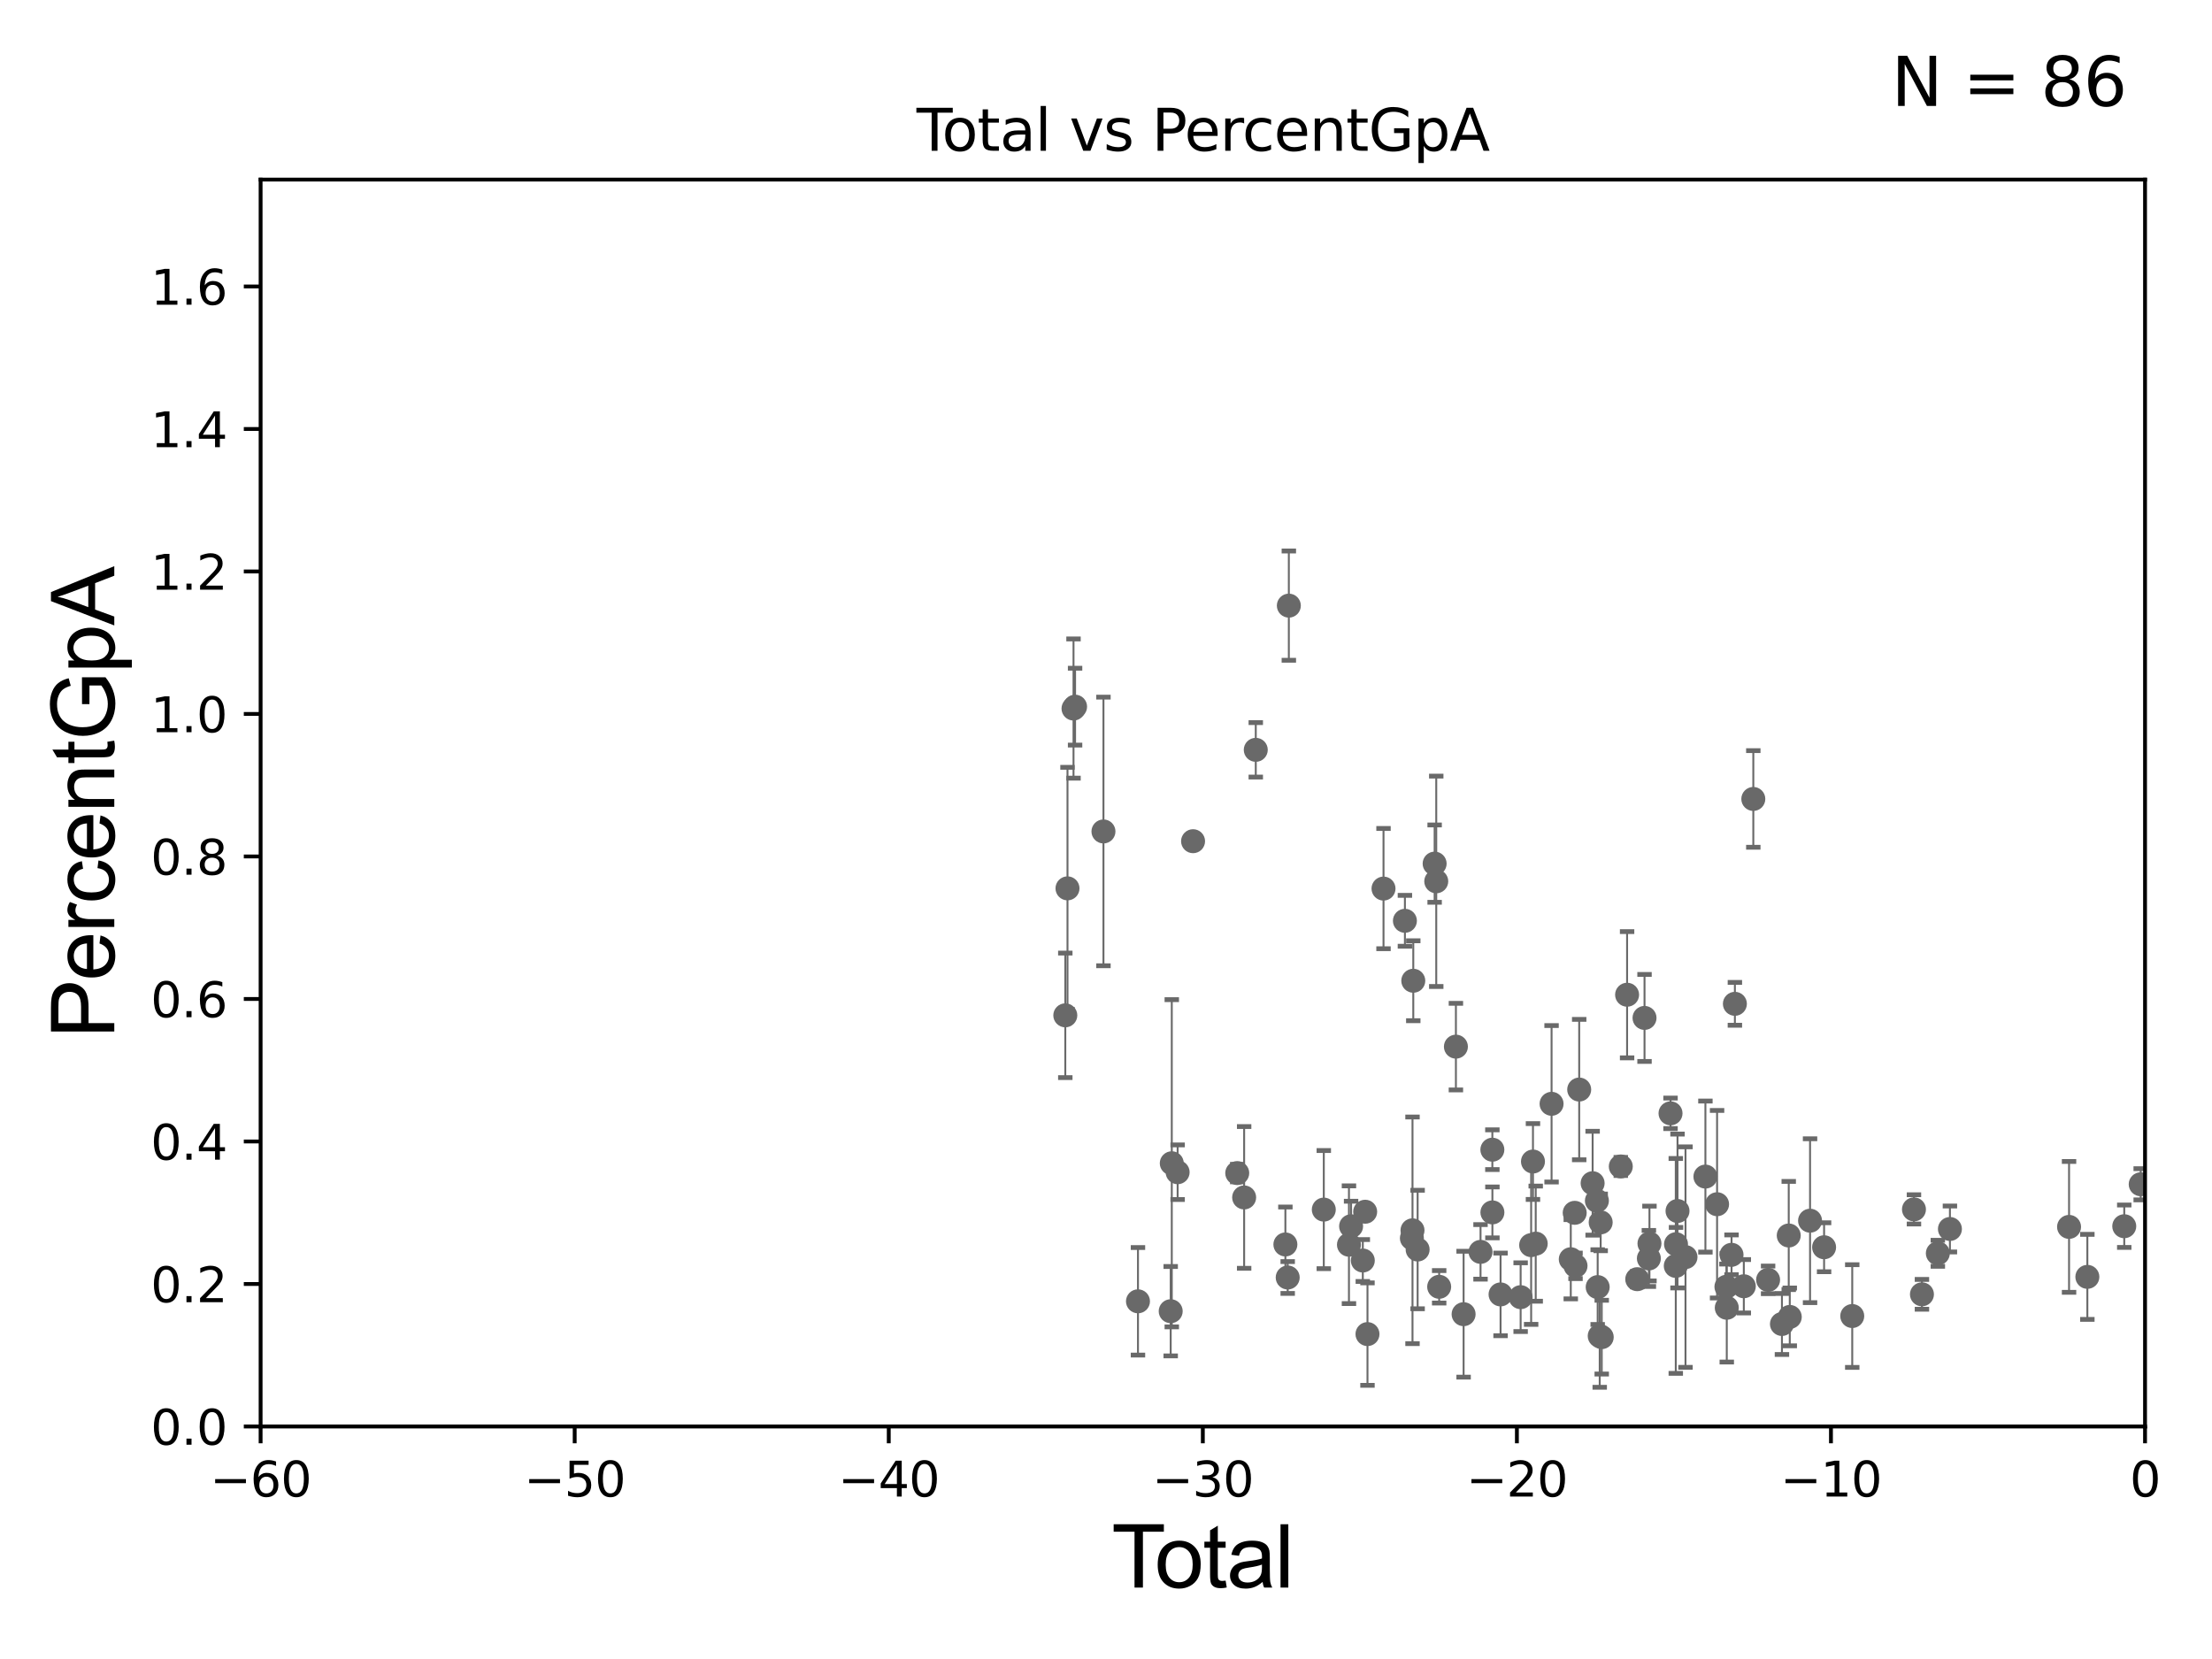 <?xml version="1.0" encoding="utf-8" standalone="no"?>
<!DOCTYPE svg PUBLIC "-//W3C//DTD SVG 1.1//EN"
  "http://www.w3.org/Graphics/SVG/1.1/DTD/svg11.dtd">
<svg xmlns:xlink="http://www.w3.org/1999/xlink" width="460.8pt" height="345.6pt" viewBox="0 0 460.8 345.6" xmlns="http://www.w3.org/2000/svg" version="1.1">
 <defs>
  <style type="text/css">*{stroke-linejoin: round; stroke-linecap: butt}</style>
 </defs>
 <g id="figure_1">
  <g id="patch_1">
   <path d="M 0 345.6 
L 460.8 345.6 
L 460.8 0 
L 0 0 
z
" style="fill: #ffffff"/>
  </g>
  <g id="axes_1">
   <g id="patch_2">
    <path d="M 54.29 297.16 
L 446.85 297.16 
L 446.85 37.411 
L 54.29 37.411 
z
" style="fill: #ffffff"/>
   </g>
   <g id="PathCollection_1">
    <defs>
     <path id="mb9634ec278" d="M 0 1.118 
C 0.297 1.118 0.581 1 0.791 0.791 
C 1 0.581 1.118 0.297 1.118 0 
C 1.118 -0.297 1 -0.581 0.791 -0.791 
C 0.581 -1 0.297 -1.118 0 -1.118 
C -0.297 -1.118 -0.581 -1 -0.791 -0.791 
C -1 -0.581 -1.118 -0.297 -1.118 0 
C -1.118 0.297 -1 0.581 -0.791 0.791 
C -0.581 1 -0.297 1.118 0 1.118 
z
" style="stroke: #696969"/>
    </defs>
    <g clip-path="url(#p0abeb5b851)">
     <use xlink:href="#mb9634ec278" x="445.947" y="246.703" style="fill: #696969; stroke: #696969"/>
     <use xlink:href="#mb9634ec278" x="248.537" y="175.238" style="fill: #696969; stroke: #696969"/>
     <use xlink:href="#mb9634ec278" x="310.886" y="239.501" style="fill: #696969; stroke: #696969"/>
     <use xlink:href="#mb9634ec278" x="310.895" y="252.565" style="fill: #696969; stroke: #696969"/>
     <use xlink:href="#mb9634ec278" x="245.323" y="244.196" style="fill: #696969; stroke: #696969"/>
     <use xlink:href="#mb9634ec278" x="244.103" y="242.327" style="fill: #696969; stroke: #696969"/>
     <use xlink:href="#mb9634ec278" x="243.878" y="273.149" style="fill: #696969; stroke: #696969"/>
     <use xlink:href="#mb9634ec278" x="312.594" y="269.65" style="fill: #696969; stroke: #696969"/>
     <use xlink:href="#mb9634ec278" x="316.777" y="270.224" style="fill: #696969; stroke: #696969"/>
     <use xlink:href="#mb9634ec278" x="308.422" y="260.788" style="fill: #696969; stroke: #696969"/>
     <use xlink:href="#mb9634ec278" x="318.966" y="259.385" style="fill: #696969; stroke: #696969"/>
     <use xlink:href="#mb9634ec278" x="319.919" y="259.074" style="fill: #696969; stroke: #696969"/>
     <use xlink:href="#mb9634ec278" x="237.06" y="271.087" style="fill: #696969; stroke: #696969"/>
     <use xlink:href="#mb9634ec278" x="323.221" y="229.943" style="fill: #696969; stroke: #696969"/>
     <use xlink:href="#mb9634ec278" x="327.221" y="262.321" style="fill: #696969; stroke: #696969"/>
     <use xlink:href="#mb9634ec278" x="328.039" y="252.653" style="fill: #696969; stroke: #696969"/>
     <use xlink:href="#mb9634ec278" x="275.771" y="251.982" style="fill: #696969; stroke: #696969"/>
     <use xlink:href="#mb9634ec278" x="328.975" y="226.974" style="fill: #696969; stroke: #696969"/>
     <use xlink:href="#mb9634ec278" x="229.87" y="173.206" style="fill: #696969; stroke: #696969"/>
     <use xlink:href="#mb9634ec278" x="319.345" y="241.967" style="fill: #696969; stroke: #696969"/>
     <use xlink:href="#mb9634ec278" x="304.896" y="273.769" style="fill: #696969; stroke: #696969"/>
     <use xlink:href="#mb9634ec278" x="303.292" y="218.035" style="fill: #696969; stroke: #696969"/>
     <use xlink:href="#mb9634ec278" x="299.806" y="268.063" style="fill: #696969; stroke: #696969"/>
     <use xlink:href="#mb9634ec278" x="281.012" y="259.299" style="fill: #696969; stroke: #696969"/>
     <use xlink:href="#mb9634ec278" x="281.457" y="255.447" style="fill: #696969; stroke: #696969"/>
     <use xlink:href="#mb9634ec278" x="283.898" y="262.587" style="fill: #696969; stroke: #696969"/>
     <use xlink:href="#mb9634ec278" x="284.39" y="252.427" style="fill: #696969; stroke: #696969"/>
     <use xlink:href="#mb9634ec278" x="268.489" y="126.165" style="fill: #696969; stroke: #696969"/>
     <use xlink:href="#mb9634ec278" x="268.252" y="266.127" style="fill: #696969; stroke: #696969"/>
     <use xlink:href="#mb9634ec278" x="267.769" y="259.243" style="fill: #696969; stroke: #696969"/>
     <use xlink:href="#mb9634ec278" x="284.872" y="277.915" style="fill: #696969; stroke: #696969"/>
     <use xlink:href="#mb9634ec278" x="288.212" y="185.108" style="fill: #696969; stroke: #696969"/>
     <use xlink:href="#mb9634ec278" x="261.6" y="156.205" style="fill: #696969; stroke: #696969"/>
     <use xlink:href="#mb9634ec278" x="292.669" y="191.818" style="fill: #696969; stroke: #696969"/>
     <use xlink:href="#mb9634ec278" x="259.178" y="249.448" style="fill: #696969; stroke: #696969"/>
     <use xlink:href="#mb9634ec278" x="294.123" y="257.942" style="fill: #696969; stroke: #696969"/>
     <use xlink:href="#mb9634ec278" x="257.739" y="244.373" style="fill: #696969; stroke: #696969"/>
     <use xlink:href="#mb9634ec278" x="294.251" y="256.297" style="fill: #696969; stroke: #696969"/>
     <use xlink:href="#mb9634ec278" x="294.412" y="204.308" style="fill: #696969; stroke: #696969"/>
     <use xlink:href="#mb9634ec278" x="295.318" y="260.297" style="fill: #696969; stroke: #696969"/>
     <use xlink:href="#mb9634ec278" x="298.861" y="179.908" style="fill: #696969; stroke: #696969"/>
     <use xlink:href="#mb9634ec278" x="299.197" y="183.593" style="fill: #696969; stroke: #696969"/>
     <use xlink:href="#mb9634ec278" x="331.774" y="246.483" style="fill: #696969; stroke: #696969"/>
     <use xlink:href="#mb9634ec278" x="332.664" y="250.135" style="fill: #696969; stroke: #696969"/>
     <use xlink:href="#mb9634ec278" x="328.211" y="263.696" style="fill: #696969; stroke: #696969"/>
     <use xlink:href="#mb9634ec278" x="333.25" y="278.306" style="fill: #696969; stroke: #696969"/>
     <use xlink:href="#mb9634ec278" x="332.826" y="268.127" style="fill: #696969; stroke: #696969"/>
     <use xlink:href="#mb9634ec278" x="359.719" y="272.43" style="fill: #696969; stroke: #696969"/>
     <use xlink:href="#mb9634ec278" x="360.71" y="261.399" style="fill: #696969; stroke: #696969"/>
     <use xlink:href="#mb9634ec278" x="361.409" y="209.115" style="fill: #696969; stroke: #696969"/>
     <use xlink:href="#mb9634ec278" x="363.269" y="267.951" style="fill: #696969; stroke: #696969"/>
     <use xlink:href="#mb9634ec278" x="365.247" y="166.435" style="fill: #696969; stroke: #696969"/>
     <use xlink:href="#mb9634ec278" x="368.328" y="266.616" style="fill: #696969; stroke: #696969"/>
     <use xlink:href="#mb9634ec278" x="371.212" y="275.812" style="fill: #696969; stroke: #696969"/>
     <use xlink:href="#mb9634ec278" x="372.627" y="257.375" style="fill: #696969; stroke: #696969"/>
     <use xlink:href="#mb9634ec278" x="357.699" y="250.861" style="fill: #696969; stroke: #696969"/>
     <use xlink:href="#mb9634ec278" x="372.843" y="274.341" style="fill: #696969; stroke: #696969"/>
     <use xlink:href="#mb9634ec278" x="379.992" y="259.826" style="fill: #696969; stroke: #696969"/>
     <use xlink:href="#mb9634ec278" x="385.856" y="274.156" style="fill: #696969; stroke: #696969"/>
     <use xlink:href="#mb9634ec278" x="398.713" y="251.934" style="fill: #696969; stroke: #696969"/>
     <use xlink:href="#mb9634ec278" x="400.375" y="269.632" style="fill: #696969; stroke: #696969"/>
     <use xlink:href="#mb9634ec278" x="403.688" y="261.085" style="fill: #696969; stroke: #696969"/>
     <use xlink:href="#mb9634ec278" x="406.205" y="256.02" style="fill: #696969; stroke: #696969"/>
     <use xlink:href="#mb9634ec278" x="431.022" y="255.584" style="fill: #696969; stroke: #696969"/>
     <use xlink:href="#mb9634ec278" x="434.835" y="265.993" style="fill: #696969; stroke: #696969"/>
     <use xlink:href="#mb9634ec278" x="442.52" y="255.446" style="fill: #696969; stroke: #696969"/>
     <use xlink:href="#mb9634ec278" x="377.068" y="254.293" style="fill: #696969; stroke: #696969"/>
     <use xlink:href="#mb9634ec278" x="355.269" y="245.104" style="fill: #696969; stroke: #696969"/>
     <use xlink:href="#mb9634ec278" x="359.647" y="268.053" style="fill: #696969; stroke: #696969"/>
     <use xlink:href="#mb9634ec278" x="349.458" y="252.272" style="fill: #696969; stroke: #696969"/>
     <use xlink:href="#mb9634ec278" x="337.64" y="242.994" style="fill: #696969; stroke: #696969"/>
     <use xlink:href="#mb9634ec278" x="333.451" y="254.642" style="fill: #696969; stroke: #696969"/>
     <use xlink:href="#mb9634ec278" x="351.12" y="261.876" style="fill: #696969; stroke: #696969"/>
     <use xlink:href="#mb9634ec278" x="221.922" y="211.513" style="fill: #696969; stroke: #696969"/>
     <use xlink:href="#mb9634ec278" x="338.954" y="207.222" style="fill: #696969; stroke: #696969"/>
     <use xlink:href="#mb9634ec278" x="341.067" y="266.478" style="fill: #696969; stroke: #696969"/>
     <use xlink:href="#mb9634ec278" x="342.585" y="212.051" style="fill: #696969; stroke: #696969"/>
     <use xlink:href="#mb9634ec278" x="343.49" y="262.158" style="fill: #696969; stroke: #696969"/>
     <use xlink:href="#mb9634ec278" x="333.67" y="278.551" style="fill: #696969; stroke: #696969"/>
     <use xlink:href="#mb9634ec278" x="222.379" y="185.062" style="fill: #696969; stroke: #696969"/>
     <use xlink:href="#mb9634ec278" x="223.633" y="147.604" style="fill: #696969; stroke: #696969"/>
     <use xlink:href="#mb9634ec278" x="348.002" y="231.928" style="fill: #696969; stroke: #696969"/>
     <use xlink:href="#mb9634ec278" x="349.095" y="263.714" style="fill: #696969; stroke: #696969"/>
     <use xlink:href="#mb9634ec278" x="223.959" y="147.21" style="fill: #696969; stroke: #696969"/>
     <use xlink:href="#mb9634ec278" x="349.144" y="259.187" style="fill: #696969; stroke: #696969"/>
     <use xlink:href="#mb9634ec278" x="343.613" y="259.046" style="fill: #696969; stroke: #696969"/>
    </g>
   </g>
   <g id="matplotlib.axis_1">
    <g id="xtick_1">
     <g id="line2d_1">
      <defs>
       <path id="m9ab34e08f3" d="M 0 0 
L 0 3.5 
" style="stroke: #000000; stroke-width: 0.8"/>
      </defs>
      <g>
       <use xlink:href="#m9ab34e08f3" x="54.29" y="297.16" style="stroke: #000000; stroke-width: 0.8"/>
      </g>
     </g>
     <g id="text_1">
      <!-- −60 -->
      <g transform="translate(43.738 311.758)scale(0.1 -0.1)">
       <defs>
        <path id="DejaVuSans-2212" d="M 678 2272 
L 4684 2272 
L 4684 1741 
L 678 1741 
L 678 2272 
z
" transform="scale(0.016)"/>
        <path id="DejaVuSans-36" d="M 2113 2584 
Q 1688 2584 1439 2293 
Q 1191 2003 1191 1497 
Q 1191 994 1439 701 
Q 1688 409 2113 409 
Q 2538 409 2786 701 
Q 3034 994 3034 1497 
Q 3034 2003 2786 2293 
Q 2538 2584 2113 2584 
z
M 3366 4563 
L 3366 3988 
Q 3128 4100 2886 4159 
Q 2644 4219 2406 4219 
Q 1781 4219 1451 3797 
Q 1122 3375 1075 2522 
Q 1259 2794 1537 2939 
Q 1816 3084 2150 3084 
Q 2853 3084 3261 2657 
Q 3669 2231 3669 1497 
Q 3669 778 3244 343 
Q 2819 -91 2113 -91 
Q 1303 -91 875 529 
Q 447 1150 447 2328 
Q 447 3434 972 4092 
Q 1497 4750 2381 4750 
Q 2619 4750 2861 4703 
Q 3103 4656 3366 4563 
z
" transform="scale(0.016)"/>
        <path id="DejaVuSans-30" d="M 2034 4250 
Q 1547 4250 1301 3770 
Q 1056 3291 1056 2328 
Q 1056 1369 1301 889 
Q 1547 409 2034 409 
Q 2525 409 2770 889 
Q 3016 1369 3016 2328 
Q 3016 3291 2770 3770 
Q 2525 4250 2034 4250 
z
M 2034 4750 
Q 2819 4750 3233 4129 
Q 3647 3509 3647 2328 
Q 3647 1150 3233 529 
Q 2819 -91 2034 -91 
Q 1250 -91 836 529 
Q 422 1150 422 2328 
Q 422 3509 836 4129 
Q 1250 4750 2034 4750 
z
" transform="scale(0.016)"/>
       </defs>
       <use xlink:href="#DejaVuSans-2212"/>
       <use xlink:href="#DejaVuSans-36" x="83.789"/>
       <use xlink:href="#DejaVuSans-30" x="147.412"/>
      </g>
     </g>
    </g>
    <g id="xtick_2">
     <g id="line2d_2">
      <g>
       <use xlink:href="#m9ab34e08f3" x="119.717" y="297.16" style="stroke: #000000; stroke-width: 0.8"/>
      </g>
     </g>
     <g id="text_2">
      <!-- −50 -->
      <g transform="translate(109.164 311.758)scale(0.1 -0.1)">
       <defs>
        <path id="DejaVuSans-35" d="M 691 4666 
L 3169 4666 
L 3169 4134 
L 1269 4134 
L 1269 2991 
Q 1406 3038 1543 3061 
Q 1681 3084 1819 3084 
Q 2600 3084 3056 2656 
Q 3513 2228 3513 1497 
Q 3513 744 3044 326 
Q 2575 -91 1722 -91 
Q 1428 -91 1123 -41 
Q 819 9 494 109 
L 494 744 
Q 775 591 1075 516 
Q 1375 441 1709 441 
Q 2250 441 2565 725 
Q 2881 1009 2881 1497 
Q 2881 1984 2565 2268 
Q 2250 2553 1709 2553 
Q 1456 2553 1204 2497 
Q 953 2441 691 2322 
L 691 4666 
z
" transform="scale(0.016)"/>
       </defs>
       <use xlink:href="#DejaVuSans-2212"/>
       <use xlink:href="#DejaVuSans-35" x="83.789"/>
       <use xlink:href="#DejaVuSans-30" x="147.412"/>
      </g>
     </g>
    </g>
    <g id="xtick_3">
     <g id="line2d_3">
      <g>
       <use xlink:href="#m9ab34e08f3" x="185.143" y="297.16" style="stroke: #000000; stroke-width: 0.8"/>
      </g>
     </g>
     <g id="text_3">
      <!-- −40 -->
      <g transform="translate(174.591 311.758)scale(0.1 -0.1)">
       <defs>
        <path id="DejaVuSans-34" d="M 2419 4116 
L 825 1625 
L 2419 1625 
L 2419 4116 
z
M 2253 4666 
L 3047 4666 
L 3047 1625 
L 3713 1625 
L 3713 1100 
L 3047 1100 
L 3047 0 
L 2419 0 
L 2419 1100 
L 313 1100 
L 313 1709 
L 2253 4666 
z
" transform="scale(0.016)"/>
       </defs>
       <use xlink:href="#DejaVuSans-2212"/>
       <use xlink:href="#DejaVuSans-34" x="83.789"/>
       <use xlink:href="#DejaVuSans-30" x="147.412"/>
      </g>
     </g>
    </g>
    <g id="xtick_4">
     <g id="line2d_4">
      <g>
       <use xlink:href="#m9ab34e08f3" x="250.57" y="297.16" style="stroke: #000000; stroke-width: 0.8"/>
      </g>
     </g>
     <g id="text_4">
      <!-- −30 -->
      <g transform="translate(240.018 311.758)scale(0.1 -0.1)">
       <defs>
        <path id="DejaVuSans-33" d="M 2597 2516 
Q 3050 2419 3304 2112 
Q 3559 1806 3559 1356 
Q 3559 666 3084 287 
Q 2609 -91 1734 -91 
Q 1441 -91 1130 -33 
Q 819 25 488 141 
L 488 750 
Q 750 597 1062 519 
Q 1375 441 1716 441 
Q 2309 441 2620 675 
Q 2931 909 2931 1356 
Q 2931 1769 2642 2001 
Q 2353 2234 1838 2234 
L 1294 2234 
L 1294 2753 
L 1863 2753 
Q 2328 2753 2575 2939 
Q 2822 3125 2822 3475 
Q 2822 3834 2567 4026 
Q 2313 4219 1838 4219 
Q 1578 4219 1281 4162 
Q 984 4106 628 3988 
L 628 4550 
Q 988 4650 1302 4700 
Q 1616 4750 1894 4750 
Q 2613 4750 3031 4423 
Q 3450 4097 3450 3541 
Q 3450 3153 3228 2886 
Q 3006 2619 2597 2516 
z
" transform="scale(0.016)"/>
       </defs>
       <use xlink:href="#DejaVuSans-2212"/>
       <use xlink:href="#DejaVuSans-33" x="83.789"/>
       <use xlink:href="#DejaVuSans-30" x="147.412"/>
      </g>
     </g>
    </g>
    <g id="xtick_5">
     <g id="line2d_5">
      <g>
       <use xlink:href="#m9ab34e08f3" x="315.997" y="297.16" style="stroke: #000000; stroke-width: 0.8"/>
      </g>
     </g>
     <g id="text_5">
      <!-- −20 -->
      <g transform="translate(305.444 311.758)scale(0.1 -0.1)">
       <defs>
        <path id="DejaVuSans-32" d="M 1228 531 
L 3431 531 
L 3431 0 
L 469 0 
L 469 531 
Q 828 903 1448 1529 
Q 2069 2156 2228 2338 
Q 2531 2678 2651 2914 
Q 2772 3150 2772 3378 
Q 2772 3750 2511 3984 
Q 2250 4219 1831 4219 
Q 1534 4219 1204 4116 
Q 875 4013 500 3803 
L 500 4441 
Q 881 4594 1212 4672 
Q 1544 4750 1819 4750 
Q 2544 4750 2975 4387 
Q 3406 4025 3406 3419 
Q 3406 3131 3298 2873 
Q 3191 2616 2906 2266 
Q 2828 2175 2409 1742 
Q 1991 1309 1228 531 
z
" transform="scale(0.016)"/>
       </defs>
       <use xlink:href="#DejaVuSans-2212"/>
       <use xlink:href="#DejaVuSans-32" x="83.789"/>
       <use xlink:href="#DejaVuSans-30" x="147.412"/>
      </g>
     </g>
    </g>
    <g id="xtick_6">
     <g id="line2d_6">
      <g>
       <use xlink:href="#m9ab34e08f3" x="381.423" y="297.16" style="stroke: #000000; stroke-width: 0.8"/>
      </g>
     </g>
     <g id="text_6">
      <!-- −10 -->
      <g transform="translate(370.871 311.758)scale(0.1 -0.1)">
       <defs>
        <path id="DejaVuSans-31" d="M 794 531 
L 1825 531 
L 1825 4091 
L 703 3866 
L 703 4441 
L 1819 4666 
L 2450 4666 
L 2450 531 
L 3481 531 
L 3481 0 
L 794 0 
L 794 531 
z
" transform="scale(0.016)"/>
       </defs>
       <use xlink:href="#DejaVuSans-2212"/>
       <use xlink:href="#DejaVuSans-31" x="83.789"/>
       <use xlink:href="#DejaVuSans-30" x="147.412"/>
      </g>
     </g>
    </g>
    <g id="xtick_7">
     <g id="line2d_7">
      <g>
       <use xlink:href="#m9ab34e08f3" x="446.85" y="297.16" style="stroke: #000000; stroke-width: 0.8"/>
      </g>
     </g>
     <g id="text_7">
      <!-- 0 -->
      <g transform="translate(443.669 311.758)scale(0.1 -0.1)">
       <use xlink:href="#DejaVuSans-30"/>
      </g>
     </g>
    </g>
    <g id="text_8">
     <!-- Total -->
     <g transform="translate(231.565 330.722)scale(0.18 -0.18)">
      <defs>
       <path id="ArialMT-54" d="M 1659 0 
L 1659 4041 
L 150 4041 
L 150 4581 
L 3781 4581 
L 3781 4041 
L 2266 4041 
L 2266 0 
L 1659 0 
z
" transform="scale(0.016)"/>
       <path id="ArialMT-6f" d="M 213 1659 
Q 213 2581 725 3025 
Q 1153 3394 1769 3394 
Q 2453 3394 2887 2945 
Q 3322 2497 3322 1706 
Q 3322 1066 3130 698 
Q 2938 331 2570 128 
Q 2203 -75 1769 -75 
Q 1072 -75 642 372 
Q 213 819 213 1659 
z
M 791 1659 
Q 791 1022 1069 705 
Q 1347 388 1769 388 
Q 2188 388 2466 706 
Q 2744 1025 2744 1678 
Q 2744 2294 2464 2611 
Q 2184 2928 1769 2928 
Q 1347 2928 1069 2612 
Q 791 2297 791 1659 
z
" transform="scale(0.016)"/>
       <path id="ArialMT-74" d="M 1650 503 
L 1731 6 
Q 1494 -44 1306 -44 
Q 1000 -44 831 53 
Q 663 150 594 308 
Q 525 466 525 972 
L 525 2881 
L 113 2881 
L 113 3319 
L 525 3319 
L 525 4141 
L 1084 4478 
L 1084 3319 
L 1650 3319 
L 1650 2881 
L 1084 2881 
L 1084 941 
Q 1084 700 1114 631 
Q 1144 563 1211 522 
Q 1278 481 1403 481 
Q 1497 481 1650 503 
z
" transform="scale(0.016)"/>
       <path id="ArialMT-61" d="M 2588 409 
Q 2275 144 1986 34 
Q 1697 -75 1366 -75 
Q 819 -75 525 192 
Q 231 459 231 875 
Q 231 1119 342 1320 
Q 453 1522 633 1644 
Q 813 1766 1038 1828 
Q 1203 1872 1538 1913 
Q 2219 1994 2541 2106 
Q 2544 2222 2544 2253 
Q 2544 2597 2384 2738 
Q 2169 2928 1744 2928 
Q 1347 2928 1158 2789 
Q 969 2650 878 2297 
L 328 2372 
Q 403 2725 575 2942 
Q 747 3159 1072 3276 
Q 1397 3394 1825 3394 
Q 2250 3394 2515 3294 
Q 2781 3194 2906 3042 
Q 3031 2891 3081 2659 
Q 3109 2516 3109 2141 
L 3109 1391 
Q 3109 606 3145 398 
Q 3181 191 3288 0 
L 2700 0 
Q 2613 175 2588 409 
z
M 2541 1666 
Q 2234 1541 1622 1453 
Q 1275 1403 1131 1340 
Q 988 1278 909 1158 
Q 831 1038 831 891 
Q 831 666 1001 516 
Q 1172 366 1500 366 
Q 1825 366 2078 508 
Q 2331 650 2450 897 
Q 2541 1088 2541 1459 
L 2541 1666 
z
" transform="scale(0.016)"/>
       <path id="ArialMT-6c" d="M 409 0 
L 409 4581 
L 972 4581 
L 972 0 
L 409 0 
z
" transform="scale(0.016)"/>
      </defs>
      <use xlink:href="#ArialMT-54"/>
      <use xlink:href="#ArialMT-6f" x="49.959"/>
      <use xlink:href="#ArialMT-74" x="105.574"/>
      <use xlink:href="#ArialMT-61" x="133.357"/>
      <use xlink:href="#ArialMT-6c" x="188.973"/>
     </g>
    </g>
   </g>
   <g id="matplotlib.axis_2">
    <g id="ytick_1">
     <g id="line2d_8">
      <defs>
       <path id="mad3e70c54a" d="M 0 0 
L -3.5 0 
" style="stroke: #000000; stroke-width: 0.8"/>
      </defs>
      <g>
       <use xlink:href="#mad3e70c54a" x="54.29" y="297.16" style="stroke: #000000; stroke-width: 0.8"/>
      </g>
     </g>
     <g id="text_9">
      <!-- 0.0 -->
      <g transform="translate(31.387 300.959)scale(0.1 -0.1)">
       <defs>
        <path id="DejaVuSans-2e" d="M 684 794 
L 1344 794 
L 1344 0 
L 684 0 
L 684 794 
z
" transform="scale(0.016)"/>
       </defs>
       <use xlink:href="#DejaVuSans-30"/>
       <use xlink:href="#DejaVuSans-2e" x="63.623"/>
       <use xlink:href="#DejaVuSans-30" x="95.41"/>
      </g>
     </g>
    </g>
    <g id="ytick_2">
     <g id="line2d_9">
      <g>
       <use xlink:href="#mad3e70c54a" x="54.29" y="267.474" style="stroke: #000000; stroke-width: 0.8"/>
      </g>
     </g>
     <g id="text_10">
      <!-- 0.2 -->
      <g transform="translate(31.387 271.274)scale(0.1 -0.1)">
       <use xlink:href="#DejaVuSans-30"/>
       <use xlink:href="#DejaVuSans-2e" x="63.623"/>
       <use xlink:href="#DejaVuSans-32" x="95.41"/>
      </g>
     </g>
    </g>
    <g id="ytick_3">
     <g id="line2d_10">
      <g>
       <use xlink:href="#mad3e70c54a" x="54.29" y="237.789" style="stroke: #000000; stroke-width: 0.8"/>
      </g>
     </g>
     <g id="text_11">
      <!-- 0.4 -->
      <g transform="translate(31.387 241.588)scale(0.1 -0.1)">
       <use xlink:href="#DejaVuSans-30"/>
       <use xlink:href="#DejaVuSans-2e" x="63.623"/>
       <use xlink:href="#DejaVuSans-34" x="95.41"/>
      </g>
     </g>
    </g>
    <g id="ytick_4">
     <g id="line2d_11">
      <g>
       <use xlink:href="#mad3e70c54a" x="54.29" y="208.103" style="stroke: #000000; stroke-width: 0.8"/>
      </g>
     </g>
     <g id="text_12">
      <!-- 0.6 -->
      <g transform="translate(31.387 211.902)scale(0.1 -0.1)">
       <use xlink:href="#DejaVuSans-30"/>
       <use xlink:href="#DejaVuSans-2e" x="63.623"/>
       <use xlink:href="#DejaVuSans-36" x="95.41"/>
      </g>
     </g>
    </g>
    <g id="ytick_5">
     <g id="line2d_12">
      <g>
       <use xlink:href="#mad3e70c54a" x="54.29" y="178.418" style="stroke: #000000; stroke-width: 0.8"/>
      </g>
     </g>
     <g id="text_13">
      <!-- 0.8 -->
      <g transform="translate(31.387 182.217)scale(0.1 -0.1)">
       <defs>
        <path id="DejaVuSans-38" d="M 2034 2216 
Q 1584 2216 1326 1975 
Q 1069 1734 1069 1313 
Q 1069 891 1326 650 
Q 1584 409 2034 409 
Q 2484 409 2743 651 
Q 3003 894 3003 1313 
Q 3003 1734 2745 1975 
Q 2488 2216 2034 2216 
z
M 1403 2484 
Q 997 2584 770 2862 
Q 544 3141 544 3541 
Q 544 4100 942 4425 
Q 1341 4750 2034 4750 
Q 2731 4750 3128 4425 
Q 3525 4100 3525 3541 
Q 3525 3141 3298 2862 
Q 3072 2584 2669 2484 
Q 3125 2378 3379 2068 
Q 3634 1759 3634 1313 
Q 3634 634 3220 271 
Q 2806 -91 2034 -91 
Q 1263 -91 848 271 
Q 434 634 434 1313 
Q 434 1759 690 2068 
Q 947 2378 1403 2484 
z
M 1172 3481 
Q 1172 3119 1398 2916 
Q 1625 2713 2034 2713 
Q 2441 2713 2670 2916 
Q 2900 3119 2900 3481 
Q 2900 3844 2670 4047 
Q 2441 4250 2034 4250 
Q 1625 4250 1398 4047 
Q 1172 3844 1172 3481 
z
" transform="scale(0.016)"/>
       </defs>
       <use xlink:href="#DejaVuSans-30"/>
       <use xlink:href="#DejaVuSans-2e" x="63.623"/>
       <use xlink:href="#DejaVuSans-38" x="95.41"/>
      </g>
     </g>
    </g>
    <g id="ytick_6">
     <g id="line2d_13">
      <g>
       <use xlink:href="#mad3e70c54a" x="54.29" y="148.732" style="stroke: #000000; stroke-width: 0.8"/>
      </g>
     </g>
     <g id="text_14">
      <!-- 1.0 -->
      <g transform="translate(31.387 152.531)scale(0.1 -0.1)">
       <use xlink:href="#DejaVuSans-31"/>
       <use xlink:href="#DejaVuSans-2e" x="63.623"/>
       <use xlink:href="#DejaVuSans-30" x="95.41"/>
      </g>
     </g>
    </g>
    <g id="ytick_7">
     <g id="line2d_14">
      <g>
       <use xlink:href="#mad3e70c54a" x="54.29" y="119.047" style="stroke: #000000; stroke-width: 0.8"/>
      </g>
     </g>
     <g id="text_15">
      <!-- 1.2 -->
      <g transform="translate(31.387 122.846)scale(0.1 -0.1)">
       <use xlink:href="#DejaVuSans-31"/>
       <use xlink:href="#DejaVuSans-2e" x="63.623"/>
       <use xlink:href="#DejaVuSans-32" x="95.41"/>
      </g>
     </g>
    </g>
    <g id="ytick_8">
     <g id="line2d_15">
      <g>
       <use xlink:href="#mad3e70c54a" x="54.29" y="89.361" style="stroke: #000000; stroke-width: 0.8"/>
      </g>
     </g>
     <g id="text_16">
      <!-- 1.4 -->
      <g transform="translate(31.387 93.16)scale(0.1 -0.1)">
       <use xlink:href="#DejaVuSans-31"/>
       <use xlink:href="#DejaVuSans-2e" x="63.623"/>
       <use xlink:href="#DejaVuSans-34" x="95.41"/>
      </g>
     </g>
    </g>
    <g id="ytick_9">
     <g id="line2d_16">
      <g>
       <use xlink:href="#mad3e70c54a" x="54.29" y="59.675" style="stroke: #000000; stroke-width: 0.8"/>
      </g>
     </g>
     <g id="text_17">
      <!-- 1.6 -->
      <g transform="translate(31.387 63.475)scale(0.1 -0.1)">
       <use xlink:href="#DejaVuSans-31"/>
       <use xlink:href="#DejaVuSans-2e" x="63.623"/>
       <use xlink:href="#DejaVuSans-36" x="95.41"/>
      </g>
     </g>
    </g>
    <g id="text_18">
     <!-- PercentGpA -->
     <g transform="translate(23.809 216.309)rotate(-90)scale(0.18 -0.18)">
      <defs>
       <path id="ArialMT-50" d="M 494 0 
L 494 4581 
L 2222 4581 
Q 2678 4581 2919 4538 
Q 3256 4481 3484 4323 
Q 3713 4166 3852 3881 
Q 3991 3597 3991 3256 
Q 3991 2672 3619 2267 
Q 3247 1863 2275 1863 
L 1100 1863 
L 1100 0 
L 494 0 
z
M 1100 2403 
L 2284 2403 
Q 2872 2403 3119 2622 
Q 3366 2841 3366 3238 
Q 3366 3525 3220 3729 
Q 3075 3934 2838 4000 
Q 2684 4041 2272 4041 
L 1100 4041 
L 1100 2403 
z
" transform="scale(0.016)"/>
       <path id="ArialMT-65" d="M 2694 1069 
L 3275 997 
Q 3138 488 2766 206 
Q 2394 -75 1816 -75 
Q 1088 -75 661 373 
Q 234 822 234 1631 
Q 234 2469 665 2931 
Q 1097 3394 1784 3394 
Q 2450 3394 2872 2941 
Q 3294 2488 3294 1666 
Q 3294 1616 3291 1516 
L 816 1516 
Q 847 969 1125 678 
Q 1403 388 1819 388 
Q 2128 388 2347 550 
Q 2566 713 2694 1069 
z
M 847 1978 
L 2700 1978 
Q 2663 2397 2488 2606 
Q 2219 2931 1791 2931 
Q 1403 2931 1139 2672 
Q 875 2413 847 1978 
z
" transform="scale(0.016)"/>
       <path id="ArialMT-72" d="M 416 0 
L 416 3319 
L 922 3319 
L 922 2816 
Q 1116 3169 1280 3281 
Q 1444 3394 1641 3394 
Q 1925 3394 2219 3213 
L 2025 2691 
Q 1819 2813 1613 2813 
Q 1428 2813 1281 2702 
Q 1134 2591 1072 2394 
Q 978 2094 978 1738 
L 978 0 
L 416 0 
z
" transform="scale(0.016)"/>
       <path id="ArialMT-63" d="M 2588 1216 
L 3141 1144 
Q 3050 572 2676 248 
Q 2303 -75 1759 -75 
Q 1078 -75 664 370 
Q 250 816 250 1647 
Q 250 2184 428 2587 
Q 606 2991 970 3192 
Q 1334 3394 1763 3394 
Q 2303 3394 2647 3120 
Q 2991 2847 3088 2344 
L 2541 2259 
Q 2463 2594 2264 2762 
Q 2066 2931 1784 2931 
Q 1359 2931 1093 2626 
Q 828 2322 828 1663 
Q 828 994 1084 691 
Q 1341 388 1753 388 
Q 2084 388 2306 591 
Q 2528 794 2588 1216 
z
" transform="scale(0.016)"/>
       <path id="ArialMT-6e" d="M 422 0 
L 422 3319 
L 928 3319 
L 928 2847 
Q 1294 3394 1984 3394 
Q 2284 3394 2536 3286 
Q 2788 3178 2913 3003 
Q 3038 2828 3088 2588 
Q 3119 2431 3119 2041 
L 3119 0 
L 2556 0 
L 2556 2019 
Q 2556 2363 2490 2533 
Q 2425 2703 2258 2804 
Q 2091 2906 1866 2906 
Q 1506 2906 1245 2678 
Q 984 2450 984 1813 
L 984 0 
L 422 0 
z
" transform="scale(0.016)"/>
       <path id="ArialMT-47" d="M 2638 1797 
L 2638 2334 
L 4578 2338 
L 4578 638 
Q 4131 281 3656 101 
Q 3181 -78 2681 -78 
Q 2006 -78 1454 211 
Q 903 500 622 1047 
Q 341 1594 341 2269 
Q 341 2938 620 3517 
Q 900 4097 1425 4378 
Q 1950 4659 2634 4659 
Q 3131 4659 3532 4498 
Q 3934 4338 4162 4050 
Q 4391 3763 4509 3300 
L 3963 3150 
Q 3859 3500 3706 3700 
Q 3553 3900 3268 4020 
Q 2984 4141 2638 4141 
Q 2222 4141 1919 4014 
Q 1616 3888 1430 3681 
Q 1244 3475 1141 3228 
Q 966 2803 966 2306 
Q 966 1694 1177 1281 
Q 1388 869 1791 669 
Q 2194 469 2647 469 
Q 3041 469 3416 620 
Q 3791 772 3984 944 
L 3984 1797 
L 2638 1797 
z
" transform="scale(0.016)"/>
       <path id="ArialMT-70" d="M 422 -1272 
L 422 3319 
L 934 3319 
L 934 2888 
Q 1116 3141 1344 3267 
Q 1572 3394 1897 3394 
Q 2322 3394 2647 3175 
Q 2972 2956 3137 2557 
Q 3303 2159 3303 1684 
Q 3303 1175 3120 767 
Q 2938 359 2589 142 
Q 2241 -75 1856 -75 
Q 1575 -75 1351 44 
Q 1128 163 984 344 
L 984 -1272 
L 422 -1272 
z
M 931 1641 
Q 931 1000 1190 694 
Q 1450 388 1819 388 
Q 2194 388 2461 705 
Q 2728 1022 2728 1688 
Q 2728 2322 2467 2637 
Q 2206 2953 1844 2953 
Q 1484 2953 1207 2617 
Q 931 2281 931 1641 
z
" transform="scale(0.016)"/>
       <path id="ArialMT-41" d="M -9 0 
L 1750 4581 
L 2403 4581 
L 4278 0 
L 3588 0 
L 3053 1388 
L 1138 1388 
L 634 0 
L -9 0 
z
M 1313 1881 
L 2866 1881 
L 2388 3150 
Q 2169 3728 2063 4100 
Q 1975 3659 1816 3225 
L 1313 1881 
z
" transform="scale(0.016)"/>
      </defs>
      <use xlink:href="#ArialMT-50"/>
      <use xlink:href="#ArialMT-65" x="66.699"/>
      <use xlink:href="#ArialMT-72" x="122.314"/>
      <use xlink:href="#ArialMT-63" x="155.615"/>
      <use xlink:href="#ArialMT-65" x="205.615"/>
      <use xlink:href="#ArialMT-6e" x="261.23"/>
      <use xlink:href="#ArialMT-74" x="316.846"/>
      <use xlink:href="#ArialMT-47" x="344.629"/>
      <use xlink:href="#ArialMT-70" x="422.412"/>
      <use xlink:href="#ArialMT-41" x="478.027"/>
     </g>
    </g>
   </g>
   <g id="LineCollection_1">
    <path d="M 445.947 249.952 
L 445.947 243.454 
" clip-path="url(#p0abeb5b851)" style="fill: none; stroke: #696969; stroke-width: 0.4"/>
    <path d="M 248.537 175.754 
L 248.537 174.721 
" clip-path="url(#p0abeb5b851)" style="fill: none; stroke: #696969; stroke-width: 0.4"/>
    <path d="M 310.886 243.638 
L 310.886 235.365 
" clip-path="url(#p0abeb5b851)" style="fill: none; stroke: #696969; stroke-width: 0.4"/>
    <path d="M 310.895 257.866 
L 310.895 247.264 
" clip-path="url(#p0abeb5b851)" style="fill: none; stroke: #696969; stroke-width: 0.4"/>
    <path d="M 245.323 249.885 
L 245.323 238.508 
" clip-path="url(#p0abeb5b851)" style="fill: none; stroke: #696969; stroke-width: 0.4"/>
    <path d="M 244.103 276.411 
L 244.103 208.243 
" clip-path="url(#p0abeb5b851)" style="fill: none; stroke: #696969; stroke-width: 0.4"/>
    <path d="M 243.878 282.461 
L 243.878 263.836 
" clip-path="url(#p0abeb5b851)" style="fill: none; stroke: #696969; stroke-width: 0.4"/>
    <path d="M 312.594 278.258 
L 312.594 261.042 
" clip-path="url(#p0abeb5b851)" style="fill: none; stroke: #696969; stroke-width: 0.4"/>
    <path d="M 316.777 277.38 
L 316.777 263.068 
" clip-path="url(#p0abeb5b851)" style="fill: none; stroke: #696969; stroke-width: 0.4"/>
    <path d="M 308.422 266.47 
L 308.422 255.106 
" clip-path="url(#p0abeb5b851)" style="fill: none; stroke: #696969; stroke-width: 0.4"/>
    <path d="M 318.966 275.891 
L 318.966 242.878 
" clip-path="url(#p0abeb5b851)" style="fill: none; stroke: #696969; stroke-width: 0.4"/>
    <path d="M 319.919 271.067 
L 319.919 247.08 
" clip-path="url(#p0abeb5b851)" style="fill: none; stroke: #696969; stroke-width: 0.4"/>
    <path d="M 237.06 282.289 
L 237.06 259.884 
" clip-path="url(#p0abeb5b851)" style="fill: none; stroke: #696969; stroke-width: 0.4"/>
    <path d="M 323.221 246.236 
L 323.221 213.649 
" clip-path="url(#p0abeb5b851)" style="fill: none; stroke: #696969; stroke-width: 0.4"/>
    <path d="M 327.221 270.572 
L 327.221 254.069 
" clip-path="url(#p0abeb5b851)" style="fill: none; stroke: #696969; stroke-width: 0.4"/>
    <path d="M 328.039 253.174 
L 328.039 252.131 
" clip-path="url(#p0abeb5b851)" style="fill: none; stroke: #696969; stroke-width: 0.4"/>
    <path d="M 275.771 264.288 
L 275.771 239.677 
" clip-path="url(#p0abeb5b851)" style="fill: none; stroke: #696969; stroke-width: 0.4"/>
    <path d="M 328.975 241.598 
L 328.975 212.351 
" clip-path="url(#p0abeb5b851)" style="fill: none; stroke: #696969; stroke-width: 0.4"/>
    <path d="M 229.87 201.189 
L 229.87 145.223 
" clip-path="url(#p0abeb5b851)" style="fill: none; stroke: #696969; stroke-width: 0.4"/>
    <path d="M 319.345 249.864 
L 319.345 234.07 
" clip-path="url(#p0abeb5b851)" style="fill: none; stroke: #696969; stroke-width: 0.4"/>
    <path d="M 304.896 286.88 
L 304.896 260.657 
" clip-path="url(#p0abeb5b851)" style="fill: none; stroke: #696969; stroke-width: 0.4"/>
    <path d="M 303.292 227.055 
L 303.292 209.015 
" clip-path="url(#p0abeb5b851)" style="fill: none; stroke: #696969; stroke-width: 0.4"/>
    <path d="M 299.806 271.444 
L 299.806 264.682 
" clip-path="url(#p0abeb5b851)" style="fill: none; stroke: #696969; stroke-width: 0.4"/>
    <path d="M 281.012 271.56 
L 281.012 247.039 
" clip-path="url(#p0abeb5b851)" style="fill: none; stroke: #696969; stroke-width: 0.4"/>
    <path d="M 281.457 260.659 
L 281.457 250.236 
" clip-path="url(#p0abeb5b851)" style="fill: none; stroke: #696969; stroke-width: 0.4"/>
    <path d="M 283.898 266.95 
L 283.898 258.223 
" clip-path="url(#p0abeb5b851)" style="fill: none; stroke: #696969; stroke-width: 0.4"/>
    <path d="M 284.39 253.122 
L 284.39 251.732 
" clip-path="url(#p0abeb5b851)" style="fill: none; stroke: #696969; stroke-width: 0.4"/>
    <path d="M 268.489 137.548 
L 268.489 114.781 
" clip-path="url(#p0abeb5b851)" style="fill: none; stroke: #696969; stroke-width: 0.4"/>
    <path d="M 268.252 269.447 
L 268.252 262.808 
" clip-path="url(#p0abeb5b851)" style="fill: none; stroke: #696969; stroke-width: 0.4"/>
    <path d="M 267.769 267.04 
L 267.769 251.446 
" clip-path="url(#p0abeb5b851)" style="fill: none; stroke: #696969; stroke-width: 0.4"/>
    <path d="M 284.872 288.587 
L 284.872 267.243 
" clip-path="url(#p0abeb5b851)" style="fill: none; stroke: #696969; stroke-width: 0.4"/>
    <path d="M 288.212 197.63 
L 288.212 172.586 
" clip-path="url(#p0abeb5b851)" style="fill: none; stroke: #696969; stroke-width: 0.4"/>
    <path d="M 261.6 161.88 
L 261.6 150.531 
" clip-path="url(#p0abeb5b851)" style="fill: none; stroke: #696969; stroke-width: 0.4"/>
    <path d="M 292.669 197.115 
L 292.669 186.521 
" clip-path="url(#p0abeb5b851)" style="fill: none; stroke: #696969; stroke-width: 0.4"/>
    <path d="M 259.178 264.21 
L 259.178 234.686 
" clip-path="url(#p0abeb5b851)" style="fill: none; stroke: #696969; stroke-width: 0.4"/>
    <path d="M 294.123 259.412 
L 294.123 256.472 
" clip-path="url(#p0abeb5b851)" style="fill: none; stroke: #696969; stroke-width: 0.4"/>
    <path d="M 257.739 246.196 
L 257.739 242.551 
" clip-path="url(#p0abeb5b851)" style="fill: none; stroke: #696969; stroke-width: 0.4"/>
    <path d="M 294.251 279.904 
L 294.251 232.69 
" clip-path="url(#p0abeb5b851)" style="fill: none; stroke: #696969; stroke-width: 0.4"/>
    <path d="M 294.412 212.633 
L 294.412 195.982 
" clip-path="url(#p0abeb5b851)" style="fill: none; stroke: #696969; stroke-width: 0.4"/>
    <path d="M 295.318 272.637 
L 295.318 247.956 
" clip-path="url(#p0abeb5b851)" style="fill: none; stroke: #696969; stroke-width: 0.4"/>
    <path d="M 298.861 187.967 
L 298.861 171.85 
" clip-path="url(#p0abeb5b851)" style="fill: none; stroke: #696969; stroke-width: 0.4"/>
    <path d="M 299.197 205.505 
L 299.197 161.681 
" clip-path="url(#p0abeb5b851)" style="fill: none; stroke: #696969; stroke-width: 0.4"/>
    <path d="M 331.774 257.298 
L 331.774 235.669 
" clip-path="url(#p0abeb5b851)" style="fill: none; stroke: #696969; stroke-width: 0.4"/>
    <path d="M 332.664 253.922 
L 332.664 246.348 
" clip-path="url(#p0abeb5b851)" style="fill: none; stroke: #696969; stroke-width: 0.4"/>
    <path d="M 328.211 266.353 
L 328.211 261.039 
" clip-path="url(#p0abeb5b851)" style="fill: none; stroke: #696969; stroke-width: 0.4"/>
    <path d="M 333.25 288.994 
L 333.25 267.617 
" clip-path="url(#p0abeb5b851)" style="fill: none; stroke: #696969; stroke-width: 0.4"/>
    <path d="M 332.826 275.908 
L 332.826 260.346 
" clip-path="url(#p0abeb5b851)" style="fill: none; stroke: #696969; stroke-width: 0.4"/>
    <path d="M 359.719 283.74 
L 359.719 261.121 
" clip-path="url(#p0abeb5b851)" style="fill: none; stroke: #696969; stroke-width: 0.4"/>
    <path d="M 360.71 265.543 
L 360.71 257.254 
" clip-path="url(#p0abeb5b851)" style="fill: none; stroke: #696969; stroke-width: 0.4"/>
    <path d="M 361.409 213.579 
L 361.409 204.65 
" clip-path="url(#p0abeb5b851)" style="fill: none; stroke: #696969; stroke-width: 0.4"/>
    <path d="M 363.269 273.513 
L 363.269 262.389 
" clip-path="url(#p0abeb5b851)" style="fill: none; stroke: #696969; stroke-width: 0.4"/>
    <path d="M 365.247 176.498 
L 365.247 156.372 
" clip-path="url(#p0abeb5b851)" style="fill: none; stroke: #696969; stroke-width: 0.4"/>
    <path d="M 368.328 269.49 
L 368.328 263.742 
" clip-path="url(#p0abeb5b851)" style="fill: none; stroke: #696969; stroke-width: 0.4"/>
    <path d="M 371.212 282.163 
L 371.212 269.461 
" clip-path="url(#p0abeb5b851)" style="fill: none; stroke: #696969; stroke-width: 0.4"/>
    <path d="M 372.627 268.641 
L 372.627 246.109 
" clip-path="url(#p0abeb5b851)" style="fill: none; stroke: #696969; stroke-width: 0.4"/>
    <path d="M 357.699 270.395 
L 357.699 231.328 
" clip-path="url(#p0abeb5b851)" style="fill: none; stroke: #696969; stroke-width: 0.4"/>
    <path d="M 372.843 280.359 
L 372.843 268.322 
" clip-path="url(#p0abeb5b851)" style="fill: none; stroke: #696969; stroke-width: 0.4"/>
    <path d="M 379.992 264.924 
L 379.992 254.728 
" clip-path="url(#p0abeb5b851)" style="fill: none; stroke: #696969; stroke-width: 0.4"/>
    <path d="M 385.856 284.853 
L 385.856 263.458 
" clip-path="url(#p0abeb5b851)" style="fill: none; stroke: #696969; stroke-width: 0.4"/>
    <path d="M 398.713 254.979 
L 398.713 248.888 
" clip-path="url(#p0abeb5b851)" style="fill: none; stroke: #696969; stroke-width: 0.4"/>
    <path d="M 400.375 272.735 
L 400.375 266.528 
" clip-path="url(#p0abeb5b851)" style="fill: none; stroke: #696969; stroke-width: 0.4"/>
    <path d="M 403.688 263.796 
L 403.688 258.374 
" clip-path="url(#p0abeb5b851)" style="fill: none; stroke: #696969; stroke-width: 0.4"/>
    <path d="M 406.205 260.805 
L 406.205 251.235 
" clip-path="url(#p0abeb5b851)" style="fill: none; stroke: #696969; stroke-width: 0.4"/>
    <path d="M 431.022 269.213 
L 431.022 241.954 
" clip-path="url(#p0abeb5b851)" style="fill: none; stroke: #696969; stroke-width: 0.4"/>
    <path d="M 434.835 274.848 
L 434.835 257.137 
" clip-path="url(#p0abeb5b851)" style="fill: none; stroke: #696969; stroke-width: 0.4"/>
    <path d="M 442.52 259.864 
L 442.52 251.028 
" clip-path="url(#p0abeb5b851)" style="fill: none; stroke: #696969; stroke-width: 0.4"/>
    <path d="M 377.068 271.362 
L 377.068 237.224 
" clip-path="url(#p0abeb5b851)" style="fill: none; stroke: #696969; stroke-width: 0.4"/>
    <path d="M 355.269 260.838 
L 355.269 229.37 
" clip-path="url(#p0abeb5b851)" style="fill: none; stroke: #696969; stroke-width: 0.4"/>
    <path d="M 359.647 272.778 
L 359.647 263.328 
" clip-path="url(#p0abeb5b851)" style="fill: none; stroke: #696969; stroke-width: 0.4"/>
    <path d="M 349.458 268.294 
L 349.458 236.249 
" clip-path="url(#p0abeb5b851)" style="fill: none; stroke: #696969; stroke-width: 0.4"/>
    <path d="M 337.64 244.877 
L 337.64 241.11 
" clip-path="url(#p0abeb5b851)" style="fill: none; stroke: #696969; stroke-width: 0.4"/>
    <path d="M 333.451 260.544 
L 333.451 248.741 
" clip-path="url(#p0abeb5b851)" style="fill: none; stroke: #696969; stroke-width: 0.4"/>
    <path d="M 351.12 284.839 
L 351.12 238.913 
" clip-path="url(#p0abeb5b851)" style="fill: none; stroke: #696969; stroke-width: 0.4"/>
    <path d="M 221.922 224.482 
L 221.922 198.543 
" clip-path="url(#p0abeb5b851)" style="fill: none; stroke: #696969; stroke-width: 0.4"/>
    <path d="M 338.954 220.374 
L 338.954 194.071 
" clip-path="url(#p0abeb5b851)" style="fill: none; stroke: #696969; stroke-width: 0.4"/>
    <path d="M 341.067 268.085 
L 341.067 264.872 
" clip-path="url(#p0abeb5b851)" style="fill: none; stroke: #696969; stroke-width: 0.4"/>
    <path d="M 342.585 221.113 
L 342.585 202.988 
" clip-path="url(#p0abeb5b851)" style="fill: none; stroke: #696969; stroke-width: 0.4"/>
    <path d="M 343.49 267.999 
L 343.49 256.318 
" clip-path="url(#p0abeb5b851)" style="fill: none; stroke: #696969; stroke-width: 0.4"/>
    <path d="M 333.67 286.235 
L 333.67 270.867 
" clip-path="url(#p0abeb5b851)" style="fill: none; stroke: #696969; stroke-width: 0.4"/>
    <path d="M 222.379 210.272 
L 222.379 159.852 
" clip-path="url(#p0abeb5b851)" style="fill: none; stroke: #696969; stroke-width: 0.4"/>
    <path d="M 223.633 162.105 
L 223.633 133.103 
" clip-path="url(#p0abeb5b851)" style="fill: none; stroke: #696969; stroke-width: 0.4"/>
    <path d="M 348.002 235.106 
L 348.002 228.749 
" clip-path="url(#p0abeb5b851)" style="fill: none; stroke: #696969; stroke-width: 0.4"/>
    <path d="M 349.095 286.093 
L 349.095 241.335 
" clip-path="url(#p0abeb5b851)" style="fill: none; stroke: #696969; stroke-width: 0.4"/>
    <path d="M 223.959 155.216 
L 223.959 139.204 
" clip-path="url(#p0abeb5b851)" style="fill: none; stroke: #696969; stroke-width: 0.4"/>
    <path d="M 349.144 262.68 
L 349.144 255.694 
" clip-path="url(#p0abeb5b851)" style="fill: none; stroke: #696969; stroke-width: 0.4"/>
    <path d="M 343.613 266.836 
L 343.613 251.257 
" clip-path="url(#p0abeb5b851)" style="fill: none; stroke: #696969; stroke-width: 0.4"/>
   </g>
   <g id="line2d_17">
    <defs>
     <path id="m31ac9ac3f0" d="M 1.5 0 
L -1.5 -0 
" style="stroke: #696969"/>
    </defs>
    <g clip-path="url(#p0abeb5b851)">
     <use xlink:href="#m31ac9ac3f0" x="445.947" y="249.952" style="fill: #696969; stroke: #696969"/>
     <use xlink:href="#m31ac9ac3f0" x="248.537" y="175.754" style="fill: #696969; stroke: #696969"/>
     <use xlink:href="#m31ac9ac3f0" x="310.886" y="243.638" style="fill: #696969; stroke: #696969"/>
     <use xlink:href="#m31ac9ac3f0" x="310.895" y="257.866" style="fill: #696969; stroke: #696969"/>
     <use xlink:href="#m31ac9ac3f0" x="245.323" y="249.885" style="fill: #696969; stroke: #696969"/>
     <use xlink:href="#m31ac9ac3f0" x="244.103" y="276.411" style="fill: #696969; stroke: #696969"/>
     <use xlink:href="#m31ac9ac3f0" x="243.878" y="282.461" style="fill: #696969; stroke: #696969"/>
     <use xlink:href="#m31ac9ac3f0" x="312.594" y="278.258" style="fill: #696969; stroke: #696969"/>
     <use xlink:href="#m31ac9ac3f0" x="316.777" y="277.38" style="fill: #696969; stroke: #696969"/>
     <use xlink:href="#m31ac9ac3f0" x="308.422" y="266.47" style="fill: #696969; stroke: #696969"/>
     <use xlink:href="#m31ac9ac3f0" x="318.966" y="275.891" style="fill: #696969; stroke: #696969"/>
     <use xlink:href="#m31ac9ac3f0" x="319.919" y="271.067" style="fill: #696969; stroke: #696969"/>
     <use xlink:href="#m31ac9ac3f0" x="237.06" y="282.289" style="fill: #696969; stroke: #696969"/>
     <use xlink:href="#m31ac9ac3f0" x="323.221" y="246.236" style="fill: #696969; stroke: #696969"/>
     <use xlink:href="#m31ac9ac3f0" x="327.221" y="270.572" style="fill: #696969; stroke: #696969"/>
     <use xlink:href="#m31ac9ac3f0" x="328.039" y="253.174" style="fill: #696969; stroke: #696969"/>
     <use xlink:href="#m31ac9ac3f0" x="275.771" y="264.288" style="fill: #696969; stroke: #696969"/>
     <use xlink:href="#m31ac9ac3f0" x="328.975" y="241.598" style="fill: #696969; stroke: #696969"/>
     <use xlink:href="#m31ac9ac3f0" x="229.87" y="201.189" style="fill: #696969; stroke: #696969"/>
     <use xlink:href="#m31ac9ac3f0" x="319.345" y="249.864" style="fill: #696969; stroke: #696969"/>
     <use xlink:href="#m31ac9ac3f0" x="304.896" y="286.88" style="fill: #696969; stroke: #696969"/>
     <use xlink:href="#m31ac9ac3f0" x="303.292" y="227.055" style="fill: #696969; stroke: #696969"/>
     <use xlink:href="#m31ac9ac3f0" x="299.806" y="271.444" style="fill: #696969; stroke: #696969"/>
     <use xlink:href="#m31ac9ac3f0" x="281.012" y="271.56" style="fill: #696969; stroke: #696969"/>
     <use xlink:href="#m31ac9ac3f0" x="281.457" y="260.659" style="fill: #696969; stroke: #696969"/>
     <use xlink:href="#m31ac9ac3f0" x="283.898" y="266.95" style="fill: #696969; stroke: #696969"/>
     <use xlink:href="#m31ac9ac3f0" x="284.39" y="253.122" style="fill: #696969; stroke: #696969"/>
     <use xlink:href="#m31ac9ac3f0" x="268.489" y="137.548" style="fill: #696969; stroke: #696969"/>
     <use xlink:href="#m31ac9ac3f0" x="268.252" y="269.447" style="fill: #696969; stroke: #696969"/>
     <use xlink:href="#m31ac9ac3f0" x="267.769" y="267.04" style="fill: #696969; stroke: #696969"/>
     <use xlink:href="#m31ac9ac3f0" x="284.872" y="288.587" style="fill: #696969; stroke: #696969"/>
     <use xlink:href="#m31ac9ac3f0" x="288.212" y="197.63" style="fill: #696969; stroke: #696969"/>
     <use xlink:href="#m31ac9ac3f0" x="261.6" y="161.88" style="fill: #696969; stroke: #696969"/>
     <use xlink:href="#m31ac9ac3f0" x="292.669" y="197.115" style="fill: #696969; stroke: #696969"/>
     <use xlink:href="#m31ac9ac3f0" x="259.178" y="264.21" style="fill: #696969; stroke: #696969"/>
     <use xlink:href="#m31ac9ac3f0" x="294.123" y="259.412" style="fill: #696969; stroke: #696969"/>
     <use xlink:href="#m31ac9ac3f0" x="257.739" y="246.196" style="fill: #696969; stroke: #696969"/>
     <use xlink:href="#m31ac9ac3f0" x="294.251" y="279.904" style="fill: #696969; stroke: #696969"/>
     <use xlink:href="#m31ac9ac3f0" x="294.412" y="212.633" style="fill: #696969; stroke: #696969"/>
     <use xlink:href="#m31ac9ac3f0" x="295.318" y="272.637" style="fill: #696969; stroke: #696969"/>
     <use xlink:href="#m31ac9ac3f0" x="298.861" y="187.967" style="fill: #696969; stroke: #696969"/>
     <use xlink:href="#m31ac9ac3f0" x="299.197" y="205.505" style="fill: #696969; stroke: #696969"/>
     <use xlink:href="#m31ac9ac3f0" x="331.774" y="257.298" style="fill: #696969; stroke: #696969"/>
     <use xlink:href="#m31ac9ac3f0" x="332.664" y="253.922" style="fill: #696969; stroke: #696969"/>
     <use xlink:href="#m31ac9ac3f0" x="328.211" y="266.353" style="fill: #696969; stroke: #696969"/>
     <use xlink:href="#m31ac9ac3f0" x="333.25" y="288.994" style="fill: #696969; stroke: #696969"/>
     <use xlink:href="#m31ac9ac3f0" x="332.826" y="275.908" style="fill: #696969; stroke: #696969"/>
     <use xlink:href="#m31ac9ac3f0" x="359.719" y="283.74" style="fill: #696969; stroke: #696969"/>
     <use xlink:href="#m31ac9ac3f0" x="360.71" y="265.543" style="fill: #696969; stroke: #696969"/>
     <use xlink:href="#m31ac9ac3f0" x="361.409" y="213.579" style="fill: #696969; stroke: #696969"/>
     <use xlink:href="#m31ac9ac3f0" x="363.269" y="273.513" style="fill: #696969; stroke: #696969"/>
     <use xlink:href="#m31ac9ac3f0" x="365.247" y="176.498" style="fill: #696969; stroke: #696969"/>
     <use xlink:href="#m31ac9ac3f0" x="368.328" y="269.49" style="fill: #696969; stroke: #696969"/>
     <use xlink:href="#m31ac9ac3f0" x="371.212" y="282.163" style="fill: #696969; stroke: #696969"/>
     <use xlink:href="#m31ac9ac3f0" x="372.627" y="268.641" style="fill: #696969; stroke: #696969"/>
     <use xlink:href="#m31ac9ac3f0" x="357.699" y="270.395" style="fill: #696969; stroke: #696969"/>
     <use xlink:href="#m31ac9ac3f0" x="372.843" y="280.359" style="fill: #696969; stroke: #696969"/>
     <use xlink:href="#m31ac9ac3f0" x="379.992" y="264.924" style="fill: #696969; stroke: #696969"/>
     <use xlink:href="#m31ac9ac3f0" x="385.856" y="284.853" style="fill: #696969; stroke: #696969"/>
     <use xlink:href="#m31ac9ac3f0" x="398.713" y="254.979" style="fill: #696969; stroke: #696969"/>
     <use xlink:href="#m31ac9ac3f0" x="400.375" y="272.735" style="fill: #696969; stroke: #696969"/>
     <use xlink:href="#m31ac9ac3f0" x="403.688" y="263.796" style="fill: #696969; stroke: #696969"/>
     <use xlink:href="#m31ac9ac3f0" x="406.205" y="260.805" style="fill: #696969; stroke: #696969"/>
     <use xlink:href="#m31ac9ac3f0" x="431.022" y="269.213" style="fill: #696969; stroke: #696969"/>
     <use xlink:href="#m31ac9ac3f0" x="434.835" y="274.848" style="fill: #696969; stroke: #696969"/>
     <use xlink:href="#m31ac9ac3f0" x="442.52" y="259.864" style="fill: #696969; stroke: #696969"/>
     <use xlink:href="#m31ac9ac3f0" x="377.068" y="271.362" style="fill: #696969; stroke: #696969"/>
     <use xlink:href="#m31ac9ac3f0" x="355.269" y="260.838" style="fill: #696969; stroke: #696969"/>
     <use xlink:href="#m31ac9ac3f0" x="359.647" y="272.778" style="fill: #696969; stroke: #696969"/>
     <use xlink:href="#m31ac9ac3f0" x="349.458" y="268.294" style="fill: #696969; stroke: #696969"/>
     <use xlink:href="#m31ac9ac3f0" x="337.64" y="244.877" style="fill: #696969; stroke: #696969"/>
     <use xlink:href="#m31ac9ac3f0" x="333.451" y="260.544" style="fill: #696969; stroke: #696969"/>
     <use xlink:href="#m31ac9ac3f0" x="351.12" y="284.839" style="fill: #696969; stroke: #696969"/>
     <use xlink:href="#m31ac9ac3f0" x="221.922" y="224.482" style="fill: #696969; stroke: #696969"/>
     <use xlink:href="#m31ac9ac3f0" x="338.954" y="220.374" style="fill: #696969; stroke: #696969"/>
     <use xlink:href="#m31ac9ac3f0" x="341.067" y="268.085" style="fill: #696969; stroke: #696969"/>
     <use xlink:href="#m31ac9ac3f0" x="342.585" y="221.113" style="fill: #696969; stroke: #696969"/>
     <use xlink:href="#m31ac9ac3f0" x="343.49" y="267.999" style="fill: #696969; stroke: #696969"/>
     <use xlink:href="#m31ac9ac3f0" x="333.67" y="286.235" style="fill: #696969; stroke: #696969"/>
     <use xlink:href="#m31ac9ac3f0" x="222.379" y="210.272" style="fill: #696969; stroke: #696969"/>
     <use xlink:href="#m31ac9ac3f0" x="223.633" y="162.105" style="fill: #696969; stroke: #696969"/>
     <use xlink:href="#m31ac9ac3f0" x="348.002" y="235.106" style="fill: #696969; stroke: #696969"/>
     <use xlink:href="#m31ac9ac3f0" x="349.095" y="286.093" style="fill: #696969; stroke: #696969"/>
     <use xlink:href="#m31ac9ac3f0" x="223.959" y="155.216" style="fill: #696969; stroke: #696969"/>
     <use xlink:href="#m31ac9ac3f0" x="349.144" y="262.68" style="fill: #696969; stroke: #696969"/>
     <use xlink:href="#m31ac9ac3f0" x="343.613" y="266.836" style="fill: #696969; stroke: #696969"/>
    </g>
   </g>
   <g id="line2d_18">
    <g clip-path="url(#p0abeb5b851)">
     <use xlink:href="#m31ac9ac3f0" x="445.947" y="243.454" style="fill: #696969; stroke: #696969"/>
     <use xlink:href="#m31ac9ac3f0" x="248.537" y="174.721" style="fill: #696969; stroke: #696969"/>
     <use xlink:href="#m31ac9ac3f0" x="310.886" y="235.365" style="fill: #696969; stroke: #696969"/>
     <use xlink:href="#m31ac9ac3f0" x="310.895" y="247.264" style="fill: #696969; stroke: #696969"/>
     <use xlink:href="#m31ac9ac3f0" x="245.323" y="238.508" style="fill: #696969; stroke: #696969"/>
     <use xlink:href="#m31ac9ac3f0" x="244.103" y="208.243" style="fill: #696969; stroke: #696969"/>
     <use xlink:href="#m31ac9ac3f0" x="243.878" y="263.836" style="fill: #696969; stroke: #696969"/>
     <use xlink:href="#m31ac9ac3f0" x="312.594" y="261.042" style="fill: #696969; stroke: #696969"/>
     <use xlink:href="#m31ac9ac3f0" x="316.777" y="263.068" style="fill: #696969; stroke: #696969"/>
     <use xlink:href="#m31ac9ac3f0" x="308.422" y="255.106" style="fill: #696969; stroke: #696969"/>
     <use xlink:href="#m31ac9ac3f0" x="318.966" y="242.878" style="fill: #696969; stroke: #696969"/>
     <use xlink:href="#m31ac9ac3f0" x="319.919" y="247.08" style="fill: #696969; stroke: #696969"/>
     <use xlink:href="#m31ac9ac3f0" x="237.06" y="259.884" style="fill: #696969; stroke: #696969"/>
     <use xlink:href="#m31ac9ac3f0" x="323.221" y="213.649" style="fill: #696969; stroke: #696969"/>
     <use xlink:href="#m31ac9ac3f0" x="327.221" y="254.069" style="fill: #696969; stroke: #696969"/>
     <use xlink:href="#m31ac9ac3f0" x="328.039" y="252.131" style="fill: #696969; stroke: #696969"/>
     <use xlink:href="#m31ac9ac3f0" x="275.771" y="239.677" style="fill: #696969; stroke: #696969"/>
     <use xlink:href="#m31ac9ac3f0" x="328.975" y="212.351" style="fill: #696969; stroke: #696969"/>
     <use xlink:href="#m31ac9ac3f0" x="229.87" y="145.223" style="fill: #696969; stroke: #696969"/>
     <use xlink:href="#m31ac9ac3f0" x="319.345" y="234.07" style="fill: #696969; stroke: #696969"/>
     <use xlink:href="#m31ac9ac3f0" x="304.896" y="260.657" style="fill: #696969; stroke: #696969"/>
     <use xlink:href="#m31ac9ac3f0" x="303.292" y="209.015" style="fill: #696969; stroke: #696969"/>
     <use xlink:href="#m31ac9ac3f0" x="299.806" y="264.682" style="fill: #696969; stroke: #696969"/>
     <use xlink:href="#m31ac9ac3f0" x="281.012" y="247.039" style="fill: #696969; stroke: #696969"/>
     <use xlink:href="#m31ac9ac3f0" x="281.457" y="250.236" style="fill: #696969; stroke: #696969"/>
     <use xlink:href="#m31ac9ac3f0" x="283.898" y="258.223" style="fill: #696969; stroke: #696969"/>
     <use xlink:href="#m31ac9ac3f0" x="284.39" y="251.732" style="fill: #696969; stroke: #696969"/>
     <use xlink:href="#m31ac9ac3f0" x="268.489" y="114.781" style="fill: #696969; stroke: #696969"/>
     <use xlink:href="#m31ac9ac3f0" x="268.252" y="262.808" style="fill: #696969; stroke: #696969"/>
     <use xlink:href="#m31ac9ac3f0" x="267.769" y="251.446" style="fill: #696969; stroke: #696969"/>
     <use xlink:href="#m31ac9ac3f0" x="284.872" y="267.243" style="fill: #696969; stroke: #696969"/>
     <use xlink:href="#m31ac9ac3f0" x="288.212" y="172.586" style="fill: #696969; stroke: #696969"/>
     <use xlink:href="#m31ac9ac3f0" x="261.6" y="150.531" style="fill: #696969; stroke: #696969"/>
     <use xlink:href="#m31ac9ac3f0" x="292.669" y="186.521" style="fill: #696969; stroke: #696969"/>
     <use xlink:href="#m31ac9ac3f0" x="259.178" y="234.686" style="fill: #696969; stroke: #696969"/>
     <use xlink:href="#m31ac9ac3f0" x="294.123" y="256.472" style="fill: #696969; stroke: #696969"/>
     <use xlink:href="#m31ac9ac3f0" x="257.739" y="242.551" style="fill: #696969; stroke: #696969"/>
     <use xlink:href="#m31ac9ac3f0" x="294.251" y="232.69" style="fill: #696969; stroke: #696969"/>
     <use xlink:href="#m31ac9ac3f0" x="294.412" y="195.982" style="fill: #696969; stroke: #696969"/>
     <use xlink:href="#m31ac9ac3f0" x="295.318" y="247.956" style="fill: #696969; stroke: #696969"/>
     <use xlink:href="#m31ac9ac3f0" x="298.861" y="171.85" style="fill: #696969; stroke: #696969"/>
     <use xlink:href="#m31ac9ac3f0" x="299.197" y="161.681" style="fill: #696969; stroke: #696969"/>
     <use xlink:href="#m31ac9ac3f0" x="331.774" y="235.669" style="fill: #696969; stroke: #696969"/>
     <use xlink:href="#m31ac9ac3f0" x="332.664" y="246.348" style="fill: #696969; stroke: #696969"/>
     <use xlink:href="#m31ac9ac3f0" x="328.211" y="261.039" style="fill: #696969; stroke: #696969"/>
     <use xlink:href="#m31ac9ac3f0" x="333.25" y="267.617" style="fill: #696969; stroke: #696969"/>
     <use xlink:href="#m31ac9ac3f0" x="332.826" y="260.346" style="fill: #696969; stroke: #696969"/>
     <use xlink:href="#m31ac9ac3f0" x="359.719" y="261.121" style="fill: #696969; stroke: #696969"/>
     <use xlink:href="#m31ac9ac3f0" x="360.71" y="257.254" style="fill: #696969; stroke: #696969"/>
     <use xlink:href="#m31ac9ac3f0" x="361.409" y="204.65" style="fill: #696969; stroke: #696969"/>
     <use xlink:href="#m31ac9ac3f0" x="363.269" y="262.389" style="fill: #696969; stroke: #696969"/>
     <use xlink:href="#m31ac9ac3f0" x="365.247" y="156.372" style="fill: #696969; stroke: #696969"/>
     <use xlink:href="#m31ac9ac3f0" x="368.328" y="263.742" style="fill: #696969; stroke: #696969"/>
     <use xlink:href="#m31ac9ac3f0" x="371.212" y="269.461" style="fill: #696969; stroke: #696969"/>
     <use xlink:href="#m31ac9ac3f0" x="372.627" y="246.109" style="fill: #696969; stroke: #696969"/>
     <use xlink:href="#m31ac9ac3f0" x="357.699" y="231.328" style="fill: #696969; stroke: #696969"/>
     <use xlink:href="#m31ac9ac3f0" x="372.843" y="268.322" style="fill: #696969; stroke: #696969"/>
     <use xlink:href="#m31ac9ac3f0" x="379.992" y="254.728" style="fill: #696969; stroke: #696969"/>
     <use xlink:href="#m31ac9ac3f0" x="385.856" y="263.458" style="fill: #696969; stroke: #696969"/>
     <use xlink:href="#m31ac9ac3f0" x="398.713" y="248.888" style="fill: #696969; stroke: #696969"/>
     <use xlink:href="#m31ac9ac3f0" x="400.375" y="266.528" style="fill: #696969; stroke: #696969"/>
     <use xlink:href="#m31ac9ac3f0" x="403.688" y="258.374" style="fill: #696969; stroke: #696969"/>
     <use xlink:href="#m31ac9ac3f0" x="406.205" y="251.235" style="fill: #696969; stroke: #696969"/>
     <use xlink:href="#m31ac9ac3f0" x="431.022" y="241.954" style="fill: #696969; stroke: #696969"/>
     <use xlink:href="#m31ac9ac3f0" x="434.835" y="257.137" style="fill: #696969; stroke: #696969"/>
     <use xlink:href="#m31ac9ac3f0" x="442.52" y="251.028" style="fill: #696969; stroke: #696969"/>
     <use xlink:href="#m31ac9ac3f0" x="377.068" y="237.224" style="fill: #696969; stroke: #696969"/>
     <use xlink:href="#m31ac9ac3f0" x="355.269" y="229.37" style="fill: #696969; stroke: #696969"/>
     <use xlink:href="#m31ac9ac3f0" x="359.647" y="263.328" style="fill: #696969; stroke: #696969"/>
     <use xlink:href="#m31ac9ac3f0" x="349.458" y="236.249" style="fill: #696969; stroke: #696969"/>
     <use xlink:href="#m31ac9ac3f0" x="337.64" y="241.11" style="fill: #696969; stroke: #696969"/>
     <use xlink:href="#m31ac9ac3f0" x="333.451" y="248.741" style="fill: #696969; stroke: #696969"/>
     <use xlink:href="#m31ac9ac3f0" x="351.12" y="238.913" style="fill: #696969; stroke: #696969"/>
     <use xlink:href="#m31ac9ac3f0" x="221.922" y="198.543" style="fill: #696969; stroke: #696969"/>
     <use xlink:href="#m31ac9ac3f0" x="338.954" y="194.071" style="fill: #696969; stroke: #696969"/>
     <use xlink:href="#m31ac9ac3f0" x="341.067" y="264.872" style="fill: #696969; stroke: #696969"/>
     <use xlink:href="#m31ac9ac3f0" x="342.585" y="202.988" style="fill: #696969; stroke: #696969"/>
     <use xlink:href="#m31ac9ac3f0" x="343.49" y="256.318" style="fill: #696969; stroke: #696969"/>
     <use xlink:href="#m31ac9ac3f0" x="333.67" y="270.867" style="fill: #696969; stroke: #696969"/>
     <use xlink:href="#m31ac9ac3f0" x="222.379" y="159.852" style="fill: #696969; stroke: #696969"/>
     <use xlink:href="#m31ac9ac3f0" x="223.633" y="133.103" style="fill: #696969; stroke: #696969"/>
     <use xlink:href="#m31ac9ac3f0" x="348.002" y="228.749" style="fill: #696969; stroke: #696969"/>
     <use xlink:href="#m31ac9ac3f0" x="349.095" y="241.335" style="fill: #696969; stroke: #696969"/>
     <use xlink:href="#m31ac9ac3f0" x="223.959" y="139.204" style="fill: #696969; stroke: #696969"/>
     <use xlink:href="#m31ac9ac3f0" x="349.144" y="255.694" style="fill: #696969; stroke: #696969"/>
     <use xlink:href="#m31ac9ac3f0" x="343.613" y="251.257" style="fill: #696969; stroke: #696969"/>
    </g>
   </g>
   <g id="line2d_19">
    <defs>
     <path id="m22e8e9ccb6" d="M 0 2 
C 0.53 2 1.039 1.789 1.414 1.414 
C 1.789 1.039 2 0.53 2 0 
C 2 -0.53 1.789 -1.039 1.414 -1.414 
C 1.039 -1.789 0.53 -2 0 -2 
C -0.53 -2 -1.039 -1.789 -1.414 -1.414 
C -1.789 -1.039 -2 -0.53 -2 0 
C -2 0.53 -1.789 1.039 -1.414 1.414 
C -1.039 1.789 -0.53 2 0 2 
z
" style="stroke: #696969"/>
    </defs>
    <g clip-path="url(#p0abeb5b851)">
     <use xlink:href="#m22e8e9ccb6" x="445.947" y="246.703" style="fill: #696969; stroke: #696969"/>
     <use xlink:href="#m22e8e9ccb6" x="248.537" y="175.238" style="fill: #696969; stroke: #696969"/>
     <use xlink:href="#m22e8e9ccb6" x="310.886" y="239.501" style="fill: #696969; stroke: #696969"/>
     <use xlink:href="#m22e8e9ccb6" x="310.895" y="252.565" style="fill: #696969; stroke: #696969"/>
     <use xlink:href="#m22e8e9ccb6" x="245.323" y="244.196" style="fill: #696969; stroke: #696969"/>
     <use xlink:href="#m22e8e9ccb6" x="244.103" y="242.327" style="fill: #696969; stroke: #696969"/>
     <use xlink:href="#m22e8e9ccb6" x="243.878" y="273.149" style="fill: #696969; stroke: #696969"/>
     <use xlink:href="#m22e8e9ccb6" x="312.594" y="269.65" style="fill: #696969; stroke: #696969"/>
     <use xlink:href="#m22e8e9ccb6" x="316.777" y="270.224" style="fill: #696969; stroke: #696969"/>
     <use xlink:href="#m22e8e9ccb6" x="308.422" y="260.788" style="fill: #696969; stroke: #696969"/>
     <use xlink:href="#m22e8e9ccb6" x="318.966" y="259.385" style="fill: #696969; stroke: #696969"/>
     <use xlink:href="#m22e8e9ccb6" x="319.919" y="259.074" style="fill: #696969; stroke: #696969"/>
     <use xlink:href="#m22e8e9ccb6" x="237.06" y="271.087" style="fill: #696969; stroke: #696969"/>
     <use xlink:href="#m22e8e9ccb6" x="323.221" y="229.943" style="fill: #696969; stroke: #696969"/>
     <use xlink:href="#m22e8e9ccb6" x="327.221" y="262.321" style="fill: #696969; stroke: #696969"/>
     <use xlink:href="#m22e8e9ccb6" x="328.039" y="252.653" style="fill: #696969; stroke: #696969"/>
     <use xlink:href="#m22e8e9ccb6" x="275.771" y="251.982" style="fill: #696969; stroke: #696969"/>
     <use xlink:href="#m22e8e9ccb6" x="328.975" y="226.974" style="fill: #696969; stroke: #696969"/>
     <use xlink:href="#m22e8e9ccb6" x="229.87" y="173.206" style="fill: #696969; stroke: #696969"/>
     <use xlink:href="#m22e8e9ccb6" x="319.345" y="241.967" style="fill: #696969; stroke: #696969"/>
     <use xlink:href="#m22e8e9ccb6" x="304.896" y="273.769" style="fill: #696969; stroke: #696969"/>
     <use xlink:href="#m22e8e9ccb6" x="303.292" y="218.035" style="fill: #696969; stroke: #696969"/>
     <use xlink:href="#m22e8e9ccb6" x="299.806" y="268.063" style="fill: #696969; stroke: #696969"/>
     <use xlink:href="#m22e8e9ccb6" x="281.012" y="259.299" style="fill: #696969; stroke: #696969"/>
     <use xlink:href="#m22e8e9ccb6" x="281.457" y="255.447" style="fill: #696969; stroke: #696969"/>
     <use xlink:href="#m22e8e9ccb6" x="283.898" y="262.587" style="fill: #696969; stroke: #696969"/>
     <use xlink:href="#m22e8e9ccb6" x="284.39" y="252.427" style="fill: #696969; stroke: #696969"/>
     <use xlink:href="#m22e8e9ccb6" x="268.489" y="126.165" style="fill: #696969; stroke: #696969"/>
     <use xlink:href="#m22e8e9ccb6" x="268.252" y="266.127" style="fill: #696969; stroke: #696969"/>
     <use xlink:href="#m22e8e9ccb6" x="267.769" y="259.243" style="fill: #696969; stroke: #696969"/>
     <use xlink:href="#m22e8e9ccb6" x="284.872" y="277.915" style="fill: #696969; stroke: #696969"/>
     <use xlink:href="#m22e8e9ccb6" x="288.212" y="185.108" style="fill: #696969; stroke: #696969"/>
     <use xlink:href="#m22e8e9ccb6" x="261.6" y="156.205" style="fill: #696969; stroke: #696969"/>
     <use xlink:href="#m22e8e9ccb6" x="292.669" y="191.818" style="fill: #696969; stroke: #696969"/>
     <use xlink:href="#m22e8e9ccb6" x="259.178" y="249.448" style="fill: #696969; stroke: #696969"/>
     <use xlink:href="#m22e8e9ccb6" x="294.123" y="257.942" style="fill: #696969; stroke: #696969"/>
     <use xlink:href="#m22e8e9ccb6" x="257.739" y="244.373" style="fill: #696969; stroke: #696969"/>
     <use xlink:href="#m22e8e9ccb6" x="294.251" y="256.297" style="fill: #696969; stroke: #696969"/>
     <use xlink:href="#m22e8e9ccb6" x="294.412" y="204.308" style="fill: #696969; stroke: #696969"/>
     <use xlink:href="#m22e8e9ccb6" x="295.318" y="260.297" style="fill: #696969; stroke: #696969"/>
     <use xlink:href="#m22e8e9ccb6" x="298.861" y="179.908" style="fill: #696969; stroke: #696969"/>
     <use xlink:href="#m22e8e9ccb6" x="299.197" y="183.593" style="fill: #696969; stroke: #696969"/>
     <use xlink:href="#m22e8e9ccb6" x="331.774" y="246.483" style="fill: #696969; stroke: #696969"/>
     <use xlink:href="#m22e8e9ccb6" x="332.664" y="250.135" style="fill: #696969; stroke: #696969"/>
     <use xlink:href="#m22e8e9ccb6" x="328.211" y="263.696" style="fill: #696969; stroke: #696969"/>
     <use xlink:href="#m22e8e9ccb6" x="333.25" y="278.306" style="fill: #696969; stroke: #696969"/>
     <use xlink:href="#m22e8e9ccb6" x="332.826" y="268.127" style="fill: #696969; stroke: #696969"/>
     <use xlink:href="#m22e8e9ccb6" x="359.719" y="272.43" style="fill: #696969; stroke: #696969"/>
     <use xlink:href="#m22e8e9ccb6" x="360.71" y="261.399" style="fill: #696969; stroke: #696969"/>
     <use xlink:href="#m22e8e9ccb6" x="361.409" y="209.115" style="fill: #696969; stroke: #696969"/>
     <use xlink:href="#m22e8e9ccb6" x="363.269" y="267.951" style="fill: #696969; stroke: #696969"/>
     <use xlink:href="#m22e8e9ccb6" x="365.247" y="166.435" style="fill: #696969; stroke: #696969"/>
     <use xlink:href="#m22e8e9ccb6" x="368.328" y="266.616" style="fill: #696969; stroke: #696969"/>
     <use xlink:href="#m22e8e9ccb6" x="371.212" y="275.812" style="fill: #696969; stroke: #696969"/>
     <use xlink:href="#m22e8e9ccb6" x="372.627" y="257.375" style="fill: #696969; stroke: #696969"/>
     <use xlink:href="#m22e8e9ccb6" x="357.699" y="250.861" style="fill: #696969; stroke: #696969"/>
     <use xlink:href="#m22e8e9ccb6" x="372.843" y="274.341" style="fill: #696969; stroke: #696969"/>
     <use xlink:href="#m22e8e9ccb6" x="379.992" y="259.826" style="fill: #696969; stroke: #696969"/>
     <use xlink:href="#m22e8e9ccb6" x="385.856" y="274.156" style="fill: #696969; stroke: #696969"/>
     <use xlink:href="#m22e8e9ccb6" x="398.713" y="251.934" style="fill: #696969; stroke: #696969"/>
     <use xlink:href="#m22e8e9ccb6" x="400.375" y="269.632" style="fill: #696969; stroke: #696969"/>
     <use xlink:href="#m22e8e9ccb6" x="403.688" y="261.085" style="fill: #696969; stroke: #696969"/>
     <use xlink:href="#m22e8e9ccb6" x="406.205" y="256.02" style="fill: #696969; stroke: #696969"/>
     <use xlink:href="#m22e8e9ccb6" x="431.022" y="255.584" style="fill: #696969; stroke: #696969"/>
     <use xlink:href="#m22e8e9ccb6" x="434.835" y="265.993" style="fill: #696969; stroke: #696969"/>
     <use xlink:href="#m22e8e9ccb6" x="442.52" y="255.446" style="fill: #696969; stroke: #696969"/>
     <use xlink:href="#m22e8e9ccb6" x="377.068" y="254.293" style="fill: #696969; stroke: #696969"/>
     <use xlink:href="#m22e8e9ccb6" x="355.269" y="245.104" style="fill: #696969; stroke: #696969"/>
     <use xlink:href="#m22e8e9ccb6" x="359.647" y="268.053" style="fill: #696969; stroke: #696969"/>
     <use xlink:href="#m22e8e9ccb6" x="349.458" y="252.272" style="fill: #696969; stroke: #696969"/>
     <use xlink:href="#m22e8e9ccb6" x="337.64" y="242.994" style="fill: #696969; stroke: #696969"/>
     <use xlink:href="#m22e8e9ccb6" x="333.451" y="254.642" style="fill: #696969; stroke: #696969"/>
     <use xlink:href="#m22e8e9ccb6" x="351.12" y="261.876" style="fill: #696969; stroke: #696969"/>
     <use xlink:href="#m22e8e9ccb6" x="221.922" y="211.513" style="fill: #696969; stroke: #696969"/>
     <use xlink:href="#m22e8e9ccb6" x="338.954" y="207.222" style="fill: #696969; stroke: #696969"/>
     <use xlink:href="#m22e8e9ccb6" x="341.067" y="266.478" style="fill: #696969; stroke: #696969"/>
     <use xlink:href="#m22e8e9ccb6" x="342.585" y="212.051" style="fill: #696969; stroke: #696969"/>
     <use xlink:href="#m22e8e9ccb6" x="343.49" y="262.158" style="fill: #696969; stroke: #696969"/>
     <use xlink:href="#m22e8e9ccb6" x="333.67" y="278.551" style="fill: #696969; stroke: #696969"/>
     <use xlink:href="#m22e8e9ccb6" x="222.379" y="185.062" style="fill: #696969; stroke: #696969"/>
     <use xlink:href="#m22e8e9ccb6" x="223.633" y="147.604" style="fill: #696969; stroke: #696969"/>
     <use xlink:href="#m22e8e9ccb6" x="348.002" y="231.928" style="fill: #696969; stroke: #696969"/>
     <use xlink:href="#m22e8e9ccb6" x="349.095" y="263.714" style="fill: #696969; stroke: #696969"/>
     <use xlink:href="#m22e8e9ccb6" x="223.959" y="147.21" style="fill: #696969; stroke: #696969"/>
     <use xlink:href="#m22e8e9ccb6" x="349.144" y="259.187" style="fill: #696969; stroke: #696969"/>
     <use xlink:href="#m22e8e9ccb6" x="343.613" y="259.046" style="fill: #696969; stroke: #696969"/>
    </g>
   </g>
   <g id="patch_3">
    <path d="M 54.29 297.16 
L 54.29 37.411 
" style="fill: none; stroke: #000000; stroke-width: 0.8; stroke-linejoin: miter; stroke-linecap: square"/>
   </g>
   <g id="patch_4">
    <path d="M 446.85 297.16 
L 446.85 37.411 
" style="fill: none; stroke: #000000; stroke-width: 0.8; stroke-linejoin: miter; stroke-linecap: square"/>
   </g>
   <g id="patch_5">
    <path d="M 54.29 297.16 
L 446.85 297.16 
" style="fill: none; stroke: #000000; stroke-width: 0.8; stroke-linejoin: miter; stroke-linecap: square"/>
   </g>
   <g id="patch_6">
    <path d="M 54.29 37.411 
L 446.85 37.411 
" style="fill: none; stroke: #000000; stroke-width: 0.8; stroke-linejoin: miter; stroke-linecap: square"/>
   </g>
   <g id="text_19">
    <!-- N = 86 -->
    <g transform="translate(394.005 22.074)scale(0.14 -0.14)">
     <defs>
      <path id="DejaVuSans-4e" d="M 628 4666 
L 1478 4666 
L 3547 763 
L 3547 4666 
L 4159 4666 
L 4159 0 
L 3309 0 
L 1241 3903 
L 1241 0 
L 628 0 
L 628 4666 
z
" transform="scale(0.016)"/>
      <path id="DejaVuSans-20" transform="scale(0.016)"/>
      <path id="DejaVuSans-3d" d="M 678 2906 
L 4684 2906 
L 4684 2381 
L 678 2381 
L 678 2906 
z
M 678 1631 
L 4684 1631 
L 4684 1100 
L 678 1100 
L 678 1631 
z
" transform="scale(0.016)"/>
     </defs>
     <use xlink:href="#DejaVuSans-4e"/>
     <use xlink:href="#DejaVuSans-20" x="74.805"/>
     <use xlink:href="#DejaVuSans-3d" x="106.592"/>
     <use xlink:href="#DejaVuSans-20" x="190.381"/>
     <use xlink:href="#DejaVuSans-38" x="222.168"/>
     <use xlink:href="#DejaVuSans-36" x="285.791"/>
    </g>
   </g>
   <g id="text_20">
    <!-- Total vs PercentGpA -->
    <g transform="translate(190.936 31.411)scale(0.12 -0.12)">
     <defs>
      <path id="DejaVuSans-54" d="M -19 4666 
L 3928 4666 
L 3928 4134 
L 2272 4134 
L 2272 0 
L 1638 0 
L 1638 4134 
L -19 4134 
L -19 4666 
z
" transform="scale(0.016)"/>
      <path id="DejaVuSans-6f" d="M 1959 3097 
Q 1497 3097 1228 2736 
Q 959 2375 959 1747 
Q 959 1119 1226 758 
Q 1494 397 1959 397 
Q 2419 397 2687 759 
Q 2956 1122 2956 1747 
Q 2956 2369 2687 2733 
Q 2419 3097 1959 3097 
z
M 1959 3584 
Q 2709 3584 3137 3096 
Q 3566 2609 3566 1747 
Q 3566 888 3137 398 
Q 2709 -91 1959 -91 
Q 1206 -91 779 398 
Q 353 888 353 1747 
Q 353 2609 779 3096 
Q 1206 3584 1959 3584 
z
" transform="scale(0.016)"/>
      <path id="DejaVuSans-74" d="M 1172 4494 
L 1172 3500 
L 2356 3500 
L 2356 3053 
L 1172 3053 
L 1172 1153 
Q 1172 725 1289 603 
Q 1406 481 1766 481 
L 2356 481 
L 2356 0 
L 1766 0 
Q 1100 0 847 248 
Q 594 497 594 1153 
L 594 3053 
L 172 3053 
L 172 3500 
L 594 3500 
L 594 4494 
L 1172 4494 
z
" transform="scale(0.016)"/>
      <path id="DejaVuSans-61" d="M 2194 1759 
Q 1497 1759 1228 1600 
Q 959 1441 959 1056 
Q 959 750 1161 570 
Q 1363 391 1709 391 
Q 2188 391 2477 730 
Q 2766 1069 2766 1631 
L 2766 1759 
L 2194 1759 
z
M 3341 1997 
L 3341 0 
L 2766 0 
L 2766 531 
Q 2569 213 2275 61 
Q 1981 -91 1556 -91 
Q 1019 -91 701 211 
Q 384 513 384 1019 
Q 384 1609 779 1909 
Q 1175 2209 1959 2209 
L 2766 2209 
L 2766 2266 
Q 2766 2663 2505 2880 
Q 2244 3097 1772 3097 
Q 1472 3097 1187 3025 
Q 903 2953 641 2809 
L 641 3341 
Q 956 3463 1253 3523 
Q 1550 3584 1831 3584 
Q 2591 3584 2966 3190 
Q 3341 2797 3341 1997 
z
" transform="scale(0.016)"/>
      <path id="DejaVuSans-6c" d="M 603 4863 
L 1178 4863 
L 1178 0 
L 603 0 
L 603 4863 
z
" transform="scale(0.016)"/>
      <path id="DejaVuSans-76" d="M 191 3500 
L 800 3500 
L 1894 563 
L 2988 3500 
L 3597 3500 
L 2284 0 
L 1503 0 
L 191 3500 
z
" transform="scale(0.016)"/>
      <path id="DejaVuSans-73" d="M 2834 3397 
L 2834 2853 
Q 2591 2978 2328 3040 
Q 2066 3103 1784 3103 
Q 1356 3103 1142 2972 
Q 928 2841 928 2578 
Q 928 2378 1081 2264 
Q 1234 2150 1697 2047 
L 1894 2003 
Q 2506 1872 2764 1633 
Q 3022 1394 3022 966 
Q 3022 478 2636 193 
Q 2250 -91 1575 -91 
Q 1294 -91 989 -36 
Q 684 19 347 128 
L 347 722 
Q 666 556 975 473 
Q 1284 391 1588 391 
Q 1994 391 2212 530 
Q 2431 669 2431 922 
Q 2431 1156 2273 1281 
Q 2116 1406 1581 1522 
L 1381 1569 
Q 847 1681 609 1914 
Q 372 2147 372 2553 
Q 372 3047 722 3315 
Q 1072 3584 1716 3584 
Q 2034 3584 2315 3537 
Q 2597 3491 2834 3397 
z
" transform="scale(0.016)"/>
      <path id="DejaVuSans-50" d="M 1259 4147 
L 1259 2394 
L 2053 2394 
Q 2494 2394 2734 2622 
Q 2975 2850 2975 3272 
Q 2975 3691 2734 3919 
Q 2494 4147 2053 4147 
L 1259 4147 
z
M 628 4666 
L 2053 4666 
Q 2838 4666 3239 4311 
Q 3641 3956 3641 3272 
Q 3641 2581 3239 2228 
Q 2838 1875 2053 1875 
L 1259 1875 
L 1259 0 
L 628 0 
L 628 4666 
z
" transform="scale(0.016)"/>
      <path id="DejaVuSans-65" d="M 3597 1894 
L 3597 1613 
L 953 1613 
Q 991 1019 1311 708 
Q 1631 397 2203 397 
Q 2534 397 2845 478 
Q 3156 559 3463 722 
L 3463 178 
Q 3153 47 2828 -22 
Q 2503 -91 2169 -91 
Q 1331 -91 842 396 
Q 353 884 353 1716 
Q 353 2575 817 3079 
Q 1281 3584 2069 3584 
Q 2775 3584 3186 3129 
Q 3597 2675 3597 1894 
z
M 3022 2063 
Q 3016 2534 2758 2815 
Q 2500 3097 2075 3097 
Q 1594 3097 1305 2825 
Q 1016 2553 972 2059 
L 3022 2063 
z
" transform="scale(0.016)"/>
      <path id="DejaVuSans-72" d="M 2631 2963 
Q 2534 3019 2420 3045 
Q 2306 3072 2169 3072 
Q 1681 3072 1420 2755 
Q 1159 2438 1159 1844 
L 1159 0 
L 581 0 
L 581 3500 
L 1159 3500 
L 1159 2956 
Q 1341 3275 1631 3429 
Q 1922 3584 2338 3584 
Q 2397 3584 2469 3576 
Q 2541 3569 2628 3553 
L 2631 2963 
z
" transform="scale(0.016)"/>
      <path id="DejaVuSans-63" d="M 3122 3366 
L 3122 2828 
Q 2878 2963 2633 3030 
Q 2388 3097 2138 3097 
Q 1578 3097 1268 2742 
Q 959 2388 959 1747 
Q 959 1106 1268 751 
Q 1578 397 2138 397 
Q 2388 397 2633 464 
Q 2878 531 3122 666 
L 3122 134 
Q 2881 22 2623 -34 
Q 2366 -91 2075 -91 
Q 1284 -91 818 406 
Q 353 903 353 1747 
Q 353 2603 823 3093 
Q 1294 3584 2113 3584 
Q 2378 3584 2631 3529 
Q 2884 3475 3122 3366 
z
" transform="scale(0.016)"/>
      <path id="DejaVuSans-6e" d="M 3513 2113 
L 3513 0 
L 2938 0 
L 2938 2094 
Q 2938 2591 2744 2837 
Q 2550 3084 2163 3084 
Q 1697 3084 1428 2787 
Q 1159 2491 1159 1978 
L 1159 0 
L 581 0 
L 581 3500 
L 1159 3500 
L 1159 2956 
Q 1366 3272 1645 3428 
Q 1925 3584 2291 3584 
Q 2894 3584 3203 3211 
Q 3513 2838 3513 2113 
z
" transform="scale(0.016)"/>
      <path id="DejaVuSans-47" d="M 3809 666 
L 3809 1919 
L 2778 1919 
L 2778 2438 
L 4434 2438 
L 4434 434 
Q 4069 175 3628 42 
Q 3188 -91 2688 -91 
Q 1594 -91 976 548 
Q 359 1188 359 2328 
Q 359 3472 976 4111 
Q 1594 4750 2688 4750 
Q 3144 4750 3555 4637 
Q 3966 4525 4313 4306 
L 4313 3634 
Q 3963 3931 3569 4081 
Q 3175 4231 2741 4231 
Q 1884 4231 1454 3753 
Q 1025 3275 1025 2328 
Q 1025 1384 1454 906 
Q 1884 428 2741 428 
Q 3075 428 3337 486 
Q 3600 544 3809 666 
z
" transform="scale(0.016)"/>
      <path id="DejaVuSans-70" d="M 1159 525 
L 1159 -1331 
L 581 -1331 
L 581 3500 
L 1159 3500 
L 1159 2969 
Q 1341 3281 1617 3432 
Q 1894 3584 2278 3584 
Q 2916 3584 3314 3078 
Q 3713 2572 3713 1747 
Q 3713 922 3314 415 
Q 2916 -91 2278 -91 
Q 1894 -91 1617 61 
Q 1341 213 1159 525 
z
M 3116 1747 
Q 3116 2381 2855 2742 
Q 2594 3103 2138 3103 
Q 1681 3103 1420 2742 
Q 1159 2381 1159 1747 
Q 1159 1113 1420 752 
Q 1681 391 2138 391 
Q 2594 391 2855 752 
Q 3116 1113 3116 1747 
z
" transform="scale(0.016)"/>
      <path id="DejaVuSans-41" d="M 2188 4044 
L 1331 1722 
L 3047 1722 
L 2188 4044 
z
M 1831 4666 
L 2547 4666 
L 4325 0 
L 3669 0 
L 3244 1197 
L 1141 1197 
L 716 0 
L 50 0 
L 1831 4666 
z
" transform="scale(0.016)"/>
     </defs>
     <use xlink:href="#DejaVuSans-54"/>
     <use xlink:href="#DejaVuSans-6f" x="44.084"/>
     <use xlink:href="#DejaVuSans-74" x="105.266"/>
     <use xlink:href="#DejaVuSans-61" x="144.475"/>
     <use xlink:href="#DejaVuSans-6c" x="205.754"/>
     <use xlink:href="#DejaVuSans-20" x="233.537"/>
     <use xlink:href="#DejaVuSans-76" x="265.324"/>
     <use xlink:href="#DejaVuSans-73" x="324.504"/>
     <use xlink:href="#DejaVuSans-20" x="376.604"/>
     <use xlink:href="#DejaVuSans-50" x="408.391"/>
     <use xlink:href="#DejaVuSans-65" x="465.068"/>
     <use xlink:href="#DejaVuSans-72" x="526.592"/>
     <use xlink:href="#DejaVuSans-63" x="565.455"/>
     <use xlink:href="#DejaVuSans-65" x="620.436"/>
     <use xlink:href="#DejaVuSans-6e" x="681.959"/>
     <use xlink:href="#DejaVuSans-74" x="745.338"/>
     <use xlink:href="#DejaVuSans-47" x="784.547"/>
     <use xlink:href="#DejaVuSans-70" x="862.037"/>
     <use xlink:href="#DejaVuSans-41" x="925.514"/>
    </g>
   </g>
  </g>
 </g>
 <defs>
  <clipPath id="p0abeb5b851">
   <rect x="54.29" y="37.411" width="392.56" height="259.749"/>
  </clipPath>
 </defs>
</svg>
